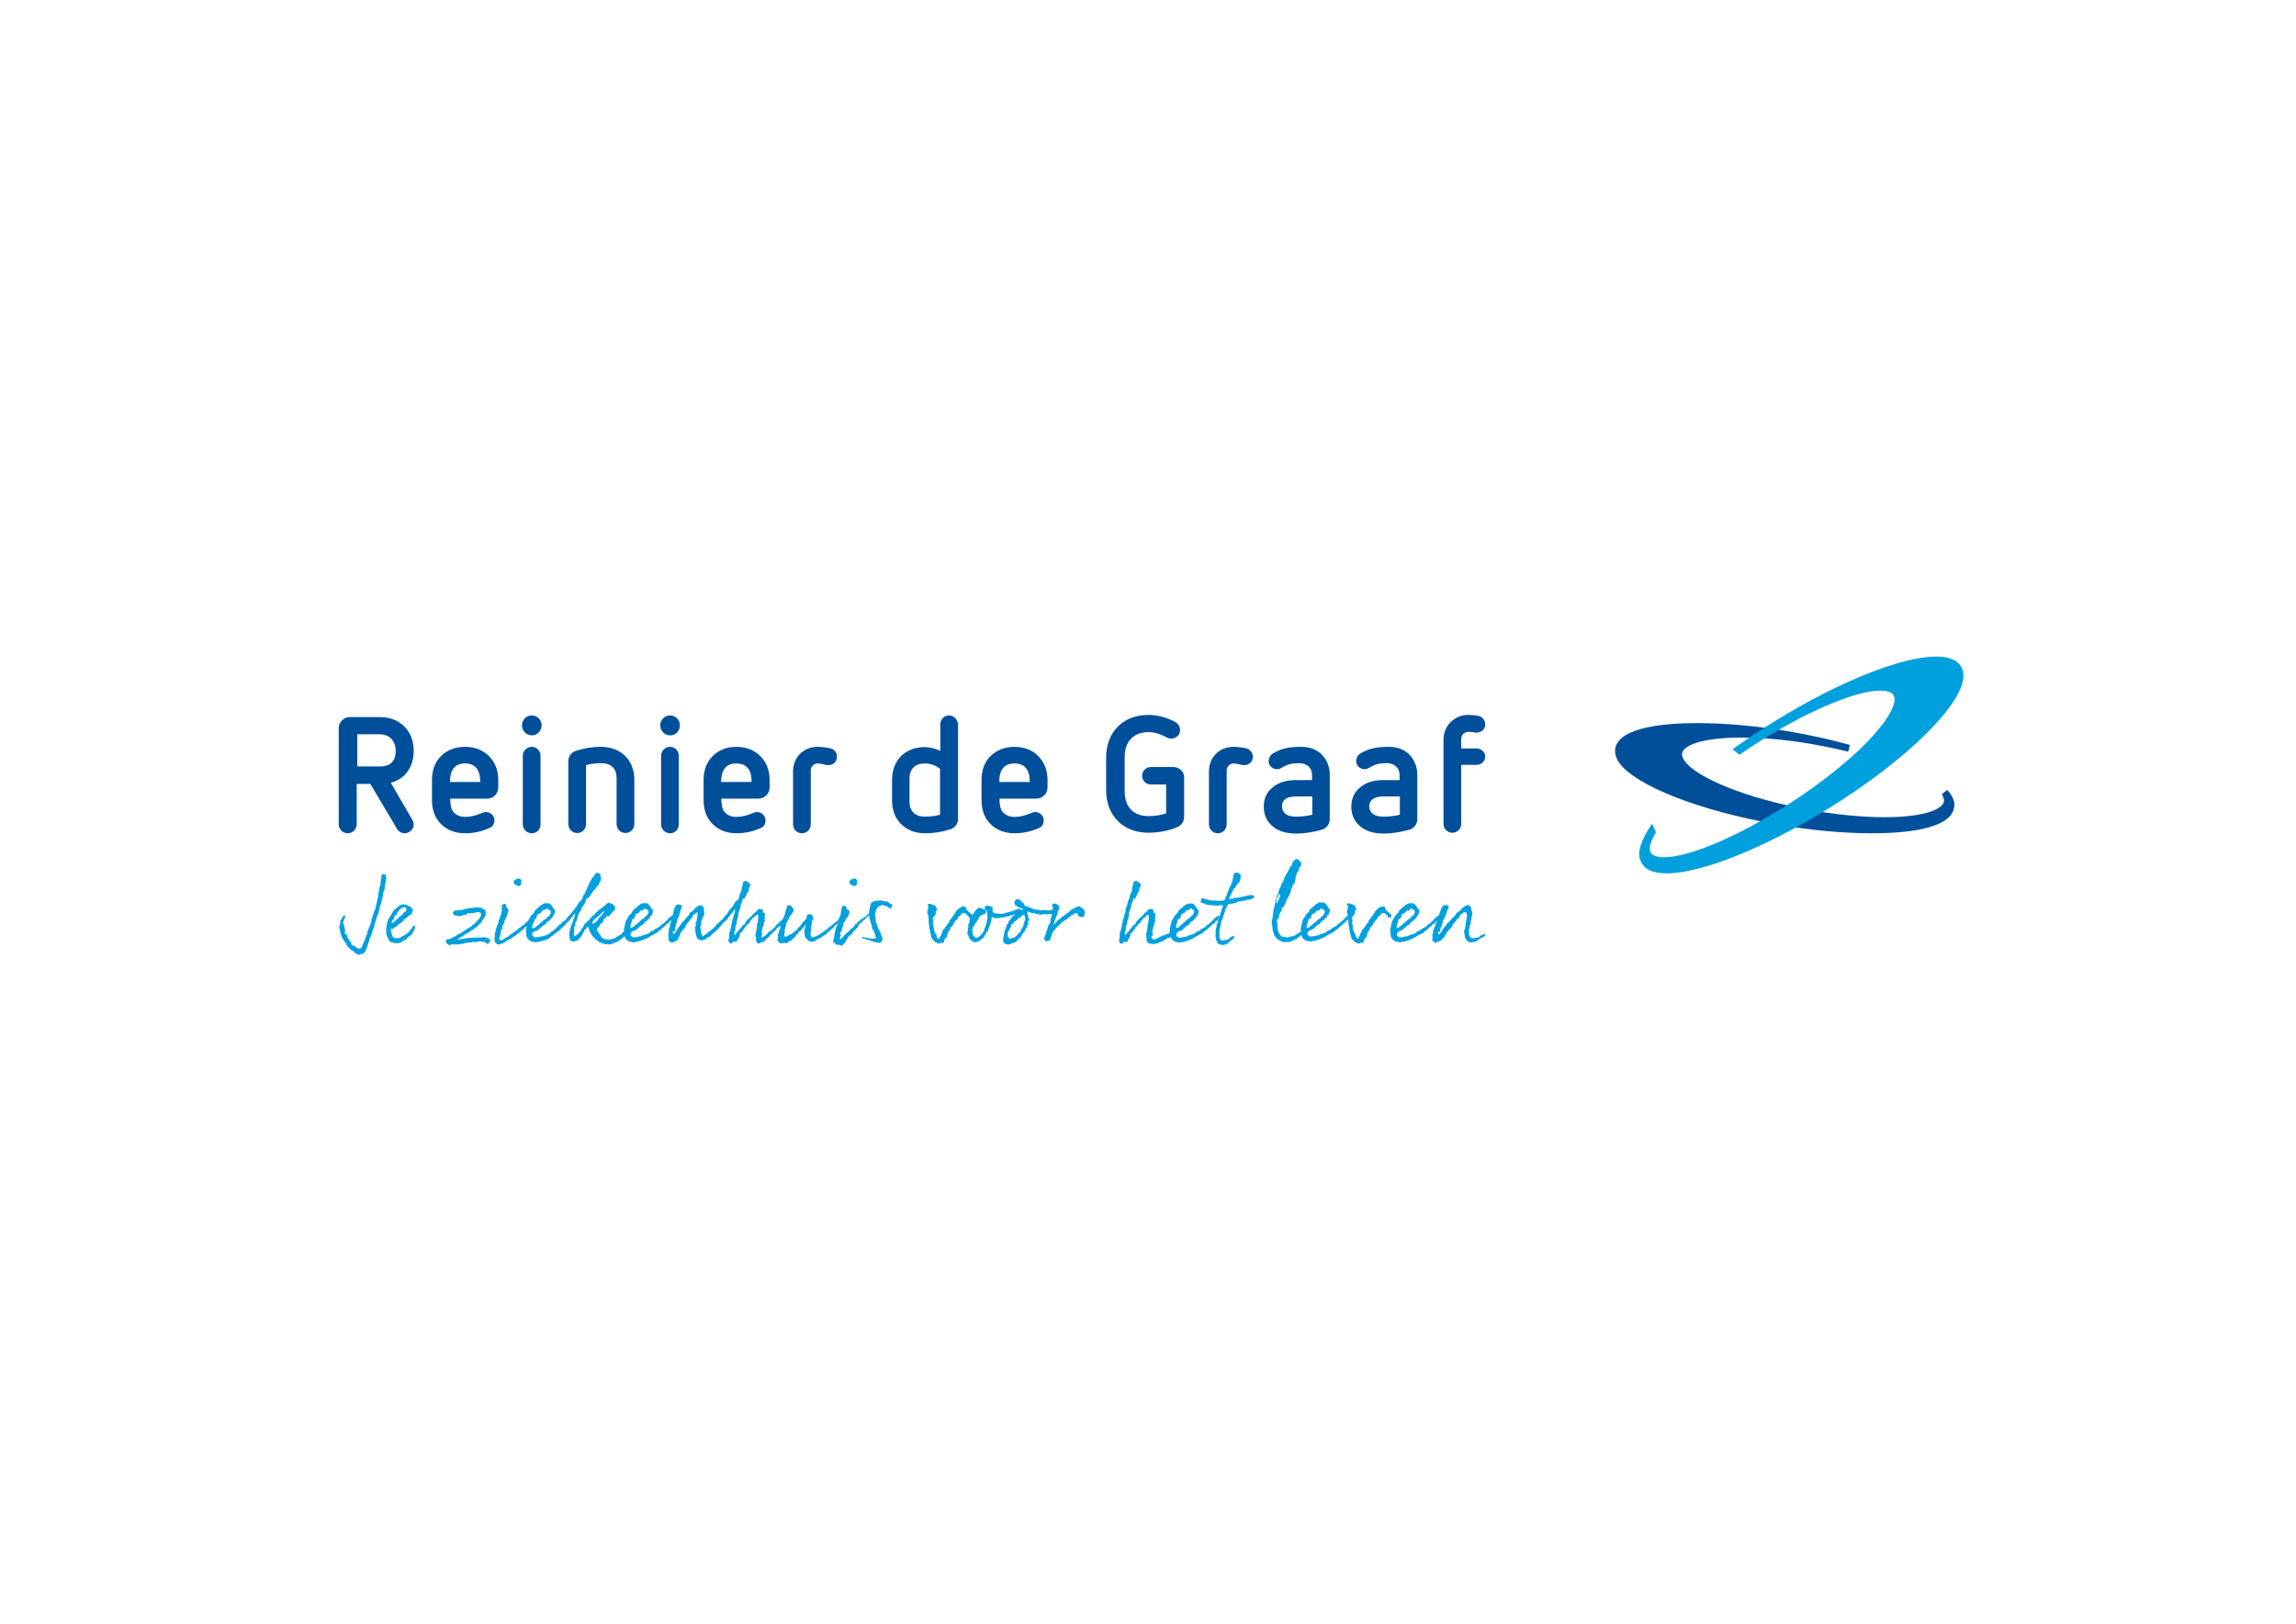 <?xml version="1.0" encoding="utf-8"?>
<!-- Generator: Adobe Illustrator 25.2.0, SVG Export Plug-In . SVG Version: 6.00 Build 0)  -->
<svg version="1.1" id="Laag_1" xmlns="http://www.w3.org/2000/svg" xmlns:xlink="http://www.w3.org/1999/xlink" x="0px" y="0px"
	 viewBox="0 0 841.9 595.3" style="enable-background:new 0 0 841.9 595.3;" xml:space="preserve">
<style type="text/css">
	.st0{fill:#004F9A;}
	.st1{fill:#00A0DE;}
</style>
<g>
	<g>
		<g>
			<g>
				<path class="st0" d="M143.3,287c2-0.6,3.7-1.5,5-2.8c2.2-2.2,3.4-5.3,3.4-8.9c0-3.6-1.2-6.8-3.5-9c-2.2-2.2-5.3-3.4-8.9-3.4h-11
					c-2.2,0-4.1,1.8-4.1,4v35.3c0,1.8,1.5,3.3,3.3,3.3c1.8,0,3.3-1.5,3.3-3.3v-14.8h5l9.8,16.5c0.6,1,1.6,1.6,2.8,1.6
					c1.7,0,3.3-1.5,3.3-3.2c0-0.5-0.2-1.2-0.5-1.7L143.3,287z M145.1,275.3c0,4.7-3.1,5.7-5.7,5.7H131v-11.8h8.4
					C142.9,269.3,145.1,271.7,145.1,275.3"/>
				<path class="st0" d="M170.5,273.8c-3.5,0-6.6,1.2-8.8,3.4c-2.2,2.2-3.3,5.2-3.3,8.7v7.5c0,3.5,1.1,6.5,3.3,8.7
					c2.2,2.2,5.2,3.4,8.8,3.4c3.2,0,6.3-0.7,9.1-2c1.1-0.5,1.7-1.5,1.7-2.8c0-1.6-1.4-3-3.1-3c-0.5,0-1,0.2-1.3,0.3
					c-2.4,1-4.4,1.5-6.3,1.5c-2,0-3.4-0.7-4.4-1.9c-0.8-1-1.1-2.6-1.1-4.8h13.6c2.2,0,4-1.8,4-4.1v-2.8c0-3.5-1.2-6.5-3.4-8.7
					C177.1,275,174.1,273.8,170.5,273.8 M170.5,279.9c3.7,0,5.6,2.2,5.6,6.8H165C165,282.1,166.9,279.9,170.5,279.9"/>
				<path class="st0" d="M195,262.3c-2,0-3.6,1.6-3.6,3.6c0,2,1.6,3.7,3.6,3.7s3.6-1.6,3.6-3.7C198.6,263.9,197,262.3,195,262.3"/>
				<path class="st0" d="M195,273.8c-1.8,0-3.3,1.5-3.3,3.3v25.1c0,1.8,1.5,3.3,3.3,3.3c1.8,0,3.2-1.4,3.2-3.3v-25.1
					C198.2,275.3,196.8,273.8,195,273.8"/>
				<path class="st0" d="M220.4,273.8c-3.2,0-6.3,0.5-9.3,1.5c-1.7,0.6-2.7,2.1-2.7,3.8v23c0,1.8,1.4,3.3,3.3,3.3
					c1.8,0,3.2-1.5,3.2-3.3v-21.6c1.9-0.5,3.8-0.7,5.6-0.7c3.6,0,5.6,2,5.6,5.5v16.8c0,1.8,1.4,3.3,3.2,3.3c1.8,0,3.3-1.4,3.3-3.3
					v-16.3c0-3.5-1.2-6.5-3.4-8.7C227,275,224,273.8,220.4,273.8"/>
				<path class="st0" d="M245.7,273.8c-1.8,0-3.3,1.5-3.3,3.3v25.1c0,1.8,1.5,3.3,3.3,3.3c1.8,0,3.2-1.4,3.2-3.3v-25.1
					C248.9,275.3,247.5,273.8,245.7,273.8"/>
				<path class="st0" d="M245.7,262.3c-2,0-3.6,1.6-3.6,3.6c0,2,1.6,3.7,3.6,3.7c2,0,3.6-1.6,3.6-3.7
					C249.3,263.9,247.7,262.3,245.7,262.3"/>
				<path class="st0" d="M270,273.8c-3.5,0-6.5,1.2-8.7,3.4c-2.2,2.2-3.3,5.2-3.3,8.7v7.5c0,3.5,1.1,6.5,3.3,8.7
					c2.2,2.2,5.2,3.4,8.7,3.4c3.2,0,6.3-0.7,9.1-2c1.1-0.5,1.6-1.5,1.6-2.8c0-1.6-1.4-3-3.1-3c-0.5,0-1,0.2-1.3,0.3
					c-2.3,1-4.4,1.5-6.3,1.5c-1.9,0-3.4-0.7-4.4-1.9c-0.8-1-1.1-2.6-1.1-4.8h13.6c2.2,0,4.1-1.8,4.1-4.1v-2.8c0-3.5-1.2-6.5-3.4-8.7
					C276.6,275,273.6,273.8,270,273.8 M270,279.9c3.7,0,5.6,2.2,5.6,6.8h-11.2C264.5,282.1,266.3,279.9,270,279.9"/>
				<path class="st0" d="M304.3,274.3c-1.7-0.3-3.1-0.5-4.5-0.5c-5.2,0-9,3.9-9,9v19.4c0,1.8,1.4,3.3,3.3,3.3c1.8,0,3.2-1.5,3.2-3.3
					v-19.8c0-1.4,1.2-2.5,2.5-2.5c0.9,0,1.9,0.2,2.9,0.5c0.5,0.1,0.7,0.1,1.1,0.1c1.8,0,3.1-1.3,3.1-3.1
					C306.9,275.9,305.9,274.6,304.3,274.3"/>
				<path class="st0" d="M348,262.3c-1.8,0-3.2,1.4-3.2,3.3v9.7c-1.8-0.9-3.9-1.4-5.6-1.4c-3.6,0-6.6,1.1-8.8,3.3
					c-2.1,2.1-3.3,5.1-3.3,8.7v7.5c0,3.5,1.1,6.6,3.3,8.7c2.2,2.2,5.2,3.4,8.8,3.4c3.1,0,6.3-0.5,9.4-1.5c1.7-0.6,2.7-2.1,2.7-3.8
					v-34.5C351.2,263.8,349.8,262.3,348,262.3 M333.5,285.4c0-3.5,2.1-5.5,5.6-5.5c2.1,0,4.1,0.7,5.6,2v16.8
					c-1.7,0.5-3.6,0.7-5.6,0.7c-3.5,0-5.6-2-5.6-5.5V285.4z"/>
				<path class="st0" d="M372,273.8c-3.5,0-6.5,1.2-8.8,3.4c-2.2,2.2-3.3,5.2-3.3,8.7v7.5c0,3.5,1.1,6.6,3.3,8.7
					c2.2,2.2,5.2,3.4,8.8,3.4c3.2,0,6.3-0.7,9.1-2c1.1-0.5,1.6-1.5,1.6-2.8c0-1.6-1.4-3-3.1-3c-0.5,0-0.9,0.2-1.3,0.3
					c-2.3,1-4.4,1.5-6.3,1.5c-1.9,0-3.4-0.7-4.4-1.9c-0.8-1-1.1-2.6-1.1-4.8H380c2.2,0,4.1-1.8,4.1-4.1v-2.8c0-3.5-1.2-6.5-3.4-8.7
					C378.6,275,375.5,273.8,372,273.8 M372,279.9c3.7,0,5.6,2.2,5.6,6.8h-11.2C366.4,282.1,368.3,279.9,372,279.9"/>
				<path class="st0" d="M430.2,281.2H422c-1.8,0-3.2,1.5-3.2,3.2c0,1.8,1.4,3.2,3.2,3.2h5.6v10.6c-2.1,0.7-4.3,1-6.4,1
					c-5.6,0-8.8-3.3-8.8-9.1v-12.6c0-5.7,3.3-9.1,8.8-9.1c2.3,0,5,1,6.5,1.9c0.5,0.3,1.1,0.5,1.7,0.5c1.8,0,3.3-1.3,3.3-3.1
					c0-1.2-0.6-2.3-1.6-2.9c-2.7-1.6-6.6-2.7-10-2.7c-9.3,0-15.5,6.3-15.5,15.6v12c0,9.3,6.2,15.6,15.5,15.6c3.7,0,7.8-0.8,10.7-2.1
					c1.4-0.6,2.4-2.1,2.4-3.7v-14.5C434.3,283,432.4,281.2,430.2,281.2"/>
				<path class="st0" d="M456.8,274.3c-1.7-0.3-3.1-0.5-4.5-0.5c-5.2,0-9,3.9-9,9v19.4c0,1.8,1.4,3.3,3.3,3.3c1.8,0,3.2-1.5,3.2-3.3
					v-19.8c0-1.4,1.2-2.5,2.5-2.5c0.9,0,1.9,0.2,2.9,0.5c0.5,0.1,0.7,0.1,1.1,0.1c1.8,0,3.1-1.3,3.1-3.1
					C459.3,275.9,458.3,274.6,456.8,274.3"/>
				<path class="st0" d="M477.2,273.8c-4.6,0-7.3,0.6-10.4,2.4c-1,0.6-1.6,1.7-1.6,2.9c0,1.6,1.4,2.9,3.1,2.9c0.5,0,1.2-0.2,1.8-0.6
					c2-1.2,3.5-1.6,6.3-1.6c2.8,0,4.7,1.7,4.7,4.3v1.9h-5.9c-3.6,0-6.5,0.9-8.6,2.7c-2.1,1.7-3.2,4.1-3.2,7c0,3,1.1,5.4,3.2,7.2
					c2.1,1.8,5,2.7,8.6,2.7c3.3,0,6.8-0.6,9.7-1.5c1.7-0.6,2.7-2.1,2.7-3.8v-16C487.7,279.2,484.4,273.8,477.2,273.8 M475.3,292h5.9
					v6.7c-1.9,0.5-4,0.7-5.9,0.7c-4.3,0-5.2-2.1-5.2-3.8C470,294,470.9,292,475.3,292"/>
				<path class="st0" d="M509.3,273.8c-4.6,0-7.3,0.6-10.4,2.4c-1,0.6-1.6,1.6-1.6,2.9c0,1.6,1.4,2.9,3.1,2.9c0.5,0,1.2-0.2,1.8-0.6
					c2-1.2,3.5-1.6,6.3-1.6c2.8,0,4.7,1.7,4.7,4.3v1.9h-5.9c-3.7,0-6.5,0.9-8.6,2.7c-2.1,1.7-3.2,4.1-3.2,7c0,3,1.1,5.4,3.2,7.2
					c2.1,1.8,5,2.7,8.6,2.7c3.3,0,6.7-0.6,9.7-1.5c1.7-0.6,2.7-2.1,2.7-3.8v-16C519.8,279.2,516.5,273.8,509.3,273.8 M507.4,292h5.9
					v6.7c-1.9,0.5-4,0.7-5.9,0.7c-4.4,0-5.3-2.1-5.3-3.8C502.1,294,503,292,507.4,292"/>
				<path class="st0" d="M541.4,274.4h-5.6v-3.6c0-1.3,1.2-2.5,2.5-2.5c1.3,0,1.9,0.1,2.3,0.2c0.3,0.1,0.5,0.1,0.8,0.1
					c1.8,0,3.2-1.3,3.2-3c0-1.6-1.1-2.9-2.7-3.2c-1.3-0.2-2.5-0.3-3.6-0.3c-5,0-9,4.1-9,9v30.9c0,1.8,1.4,3.3,3.3,3.3
					c1.8,0,3.2-1.5,3.2-3.3v-21.6h5.6c1.8,0,3.2-1.3,3.2-3.1C544.6,275.8,543.2,274.4,541.4,274.4"/>
				<path class="st0" d="M714,289.6l-2,1.6c0.7,1,0.9,1.9,0.8,2.7c-0.5,2.6-6.6,5.7-21.9,5.7c-8.5,0-18.4-1-28.5-2.9
					c-21.7-4-40.5-11.5-44.8-17.9c-0.7-1-0.9-1.9-0.8-2.7c0.5-2.6,6.6-5.7,21.9-5.7c8.5,0,18.4,1,28.5,2.9c3.5,0.7,7.1,1.4,10.5,2.3
					l0.6-2.5c-6.5-1.8-13.6-3.4-20.9-4.7c-12.4-2.2-24.6-3.3-35.1-3.3c-10.6,0-28.6,1.2-30,9.3c-0.3,1.7,0.2,3.4,1.4,5.2
					c5.9,8.4,29.6,17.7,57.7,22.6c12.4,2.2,24.5,3.3,35.1,3.3l0,0c10.6,0,28.6-1.2,30-9.3C717,294.1,716.1,291.9,714,289.6"/>
			</g>
			<g>
				<path class="st1" d="M719.1,244.4c-1.5-2.5-4.5-3.7-9.2-3.7c-12.5,0-35.6,9.2-58.8,23.5c-4.9,3-9.7,6.2-14.4,9.5l-1.4,1l2.5,2
					l0.8-0.5c1.4-1,2.8-1.9,4.3-2.9c18.5-12,37.2-20.1,46.6-20.1c1.7,0,3.9,0.3,4.8,1.6c1.4,2.2-0.6,8.1-10.5,18.1
					c-6.9,6.9-16.5,14.5-27,21.3c-18.5,12-37.2,20.1-46.6,20.1c-1.7,0-3.9-0.3-4.8-1.6c-0.9-1.4-0.4-3.8,1.5-7l0.3-0.6l-1.4-3.1
					l-1.3,2c-3.4,5.4-4.3,9.6-2.5,12.5c1.5,2.5,4.5,3.7,9.2,3.7c12.5,0,35.6-9.2,58.8-23.5c14.5-8.9,27.5-18.9,36.6-28
					C717.5,257.8,722,249.2,719.1,244.4"/>
			</g>
		</g>
	</g>
</g>
<g>
	<path class="st1" d="M139.6,323l0.3-1.1c0-0.2-0.2-0.3-0.2-0.4c0,0,0.2-0.2,0.2-0.2c0-0.1,0-0.3,0-0.4v-0.1c0,0,0,0,0,0
		c0-0.2,0.4-0.3,0.6-0.3c0.3,0,0.6,0,0.8,0.1c0.2,0.2,0.3,0.7,0.3,1.1c0,0.2-0.1,1.2-0.1,1.4l0.1-0.3l-0.2,0.6l-0.1,0.7l-0.2,0.5
		v0.4v0.3v0.5l-0.7,1.7l0,0.6c0,0,0,0.4,0,0.5c0,0.1-0.1,0.1-0.1,0.4v0.1c-0.3,0.4-0.4,1.9-0.7,2.5c0,0.1-0.2,0.3-0.2,0.3l-0.3,1.8
		c0,0.1,0-0.3,0-0.3c0,0.5-0.3,0.6-0.3,1.2v0.1c0,0.3-0.4,1.1-0.7,1.5v0.2c0,0.7-0.4,0.9-0.4,1.5c0,0,0,0.1,0,0.2
		c-0.5,0.7-0.4,1.8-0.7,2.4c-0.1,0.1-0.3,0.1-0.3,0.4c0,0.1-0.2,0.6-0.2,0.6c0,0.1,0,0.2,0,0.3c0,0.1-0.1,0.2-0.2,0.4v0.1
		c0,0.3-0.3,1.2-0.8,1.8c0,0.1,0,0.1,0,0.2c0,0.4-1,3.2-1.1,3.4c0,0.1-0.1,0-0.1,0.1v0.1c0,0-0.3,0.7-0.4,1.2c-0.6,0-0.7,0.7-1,0.7
		c-0.1,0-0.2-0.1-0.4-0.1c-0.4,0-0.6,0.4-0.9,0.4c-0.7,0-0.4-0.4-0.9-0.4c0,0-0.2-0.1-0.6-0.4c-0.1-0.2-0.4-0.3-0.4-0.4
		c0,0,0-0.1,0-0.2c-1.3-0.4-1.9-1.6-2.5-1.9c0,0,0-0.1,0-0.2c0-0.2-0.8-1.6-1.2-1.7c0-0.1,0-0.1,0-0.1c0-0.4-0.5-0.8-0.7-1.2
		c-0.1-0.3-0.1-0.6-0.2-1c-0.1-0.3-0.3-0.1-0.3-0.6c0-0.1,0-0.3,0-0.4c0-0.5-0.3-1-0.3-1s0-0.1,0-0.4c0-0.1-0.1-0.3-0.1-0.5v-0.1
		c0.1,0,0.3-1.1,0.4-1.1v-0.1c0-0.3-0.1-0.3-0.1-0.4c0-0.2,0.7-1.6,1.1-1.9c0,0,0-0.1,0-0.1c0-0.3,0.2-0.4,0.4-0.4
		c0.3,0,0.4,0.2,0.4,0.4c0,0.6-0.5,0.9-0.5,1.3c0,0.1,0,0.2,0.1,0.3c-0.4,0-0.4,0.4-0.4,0.7c0,0.2,0.3,0.6,0.3,0.7
		c0,0-0.1,0-0.1,0.1c0,0.3,0.2,0.3,0.3,0.7c0,0,0.1,0,0.1,0.1c0,0.1-0.1,0-0.1,0.1c0,0.2,0.2,0.4,0.2,0.7c0,0-0.1,0-0.1,0.1
		c0,0,0.1,0.1,0.2,0.4c0,0.3-0.2,0.3-0.2,0.7c0.1,0.1,0.1,0.2,0.1,0.4c0,0.3,0.6,0.1,0.7,0.3v0.1c0,0.4,0.2,0.5,0.2,0.7
		c0,0.1,0,0.1,0,0.3c0,0,0.5,0.4,0.5,0.6c0,0.1,0,0.1,0,0.3c0,0,0.8,0.8,0.8,0.8c0.1,0.4,0.2,1.2,0.6,1.2h0.2c0,0,0,0,0,0.1v0.1
		c0,0,0,0,0.1,0c0.1,0,0.2-0.2,0.4-0.2c0,0,0.4,0.8,0.7,0.8h0.1c0,0.1,0.6,0.4,0.8,0.4c0.1,0,0.2-0.1,0.3-0.1c0.1,0,0.2,0,0.2,0
		c0.6,0,1-1.9,1-1.4V346c0-0.1,0.3-0.3,0.3-0.6c0,0,0-0.1,0-0.1c0,0,0.4-0.9,0.5-0.9v-0.2c0-0.5,0.4-0.8,0.4-1.2c0,0,0-0.1,0-0.1
		c0-0.3,0.4-0.3,0.4-0.7v-0.3c0,0,0.1-0.1,0.1-0.4v-0.1c0.3-0.5,0.3-1.2,0.7-1.7c0-0.1,0.2-0.3,0.2-0.4v-0.1
		c0.1-0.1,0.5-1.7,0.5-1.6c0-0.1,0-0.2,0-0.3c0-0.3,0.4-1.1,0.6-1.9c0.2-0.2,0.3-1.2,0.7-2c0,0,0.2-0.1,0.2-0.3
		c0.1-0.1,0.2-2.2,0.6-2.3c-0.1-0.1-0.1-0.1-0.1-0.2c0-0.3,0.3-1.4,0.4-1.6c0.1-0.2,0-0.4,0.1-0.9c0-0.3,0.1-0.5,0.1-0.8
		c0.1-0.2,0.4-1.8,0.4-2.2c0-0.1,0.3-0.4,0.3-0.7"/>
	<path class="st1" d="M141.6,341.3c0-0.2,0-0.7,0-0.9l0.2-1.3c0-0.4,0.2-0.6,0.3-1v-0.4c0,0,0.3-0.6,0.8-1.6c0,0,0-0.1,0-0.1
		s0,0,0.1,0h0.1c0,0,0-0.1,0-0.1c0-0.1,0.1-0.1,0.1-0.1c0,0,0-0.1,0-0.1c0-0.1,0.3-0.2,0.4-0.6c0.9-1.8,1.1-1.5,2.3-2.6
		c0.2-0.1,0.4-0.4,0.5-0.4c0.1,0,0.3-0.3,0.5-0.3c0-0.1,0.2-0.2,0.4-0.2h0.3c0.1,0,0.4,0,0.4-0.1c0,0,0.3,0.2,0.5,0.2
		c0.1,0,0.2-0.1,0.4-0.1c0.2,0,0.7,0.6,0.7,0.5h0.1c0.2,0,0.4,0.2,0.4,0.2c0.1,0,0.1-0.1,0.1-0.1c0,0,1.3,0.9,1.2,1.6
		c0,0.3-0.1,0.4-0.2,0.4c0,0-0.1,0.5-0.1,0.4v0.1c0,0.2-0.1,0.2-0.1,0.4c0,0,0,0.1,0,0.1c-0.6,0-0.7,0.3-0.7,0.3c-0.1,0-0.1,0-0.1,0
		c-0.6,0.4-0.9,1-1.2,1c0,0-0.1,0-0.1,0c0,0.2-0.1,0.3-0.3,0.3h-0.1c-0.3,0.3-0.4,0.7-0.7,1c-0.2,0.2-0.7,0.1-0.7,0.5
		c0,0,0,0.1,0,0.1c-0.6,0-1.7,1.2-1.7,1.2v0.2H145c0,0-0.3,0.1-0.4,0.2v0.1c0,0.1-0.4,0.1-0.4,0.4v0.1c-0.3,0.1-0.8-0.2-0.9,0
		c0,0.2,0.1,0.4,0.1,0.6c0,0-0.1,0.2-0.1,0.3c0,0.2,0.3,0.1,0.3,0.4c0,0.1,0,0.3-0.1,0.4l0.3,0.4c0,0.1,0,0.2,0,0.3
		c0,0.1,0.2,0.1,0.2,0.3v0.1c0.2,0.4,1,0.6,1.7,0.6c1.5,0,1.5-0.9,2.5-1c0.2-0.1,0.3-0.3,0.4-0.5h0.1c0.6,0,0.5-0.6,1.1-0.6
		c0,0,0,0,0-0.1c0-0.2,0.2-0.1,0.2-0.3c0-0.1,0.4-0.4,0.4-0.4c0.1-0.4,0.7-0.7,0.6-0.7c0,0,0-0.1,0-0.1c0-0.1,0.4-1,0.9-1
		c0.4,0,0.3,0.6,0.1,1.3c0,0.1-0.1,0.3,0,0.3c-0.4,0.4-1,1.9-1.6,2.1c-0.9,0.7-1.2,0.9-1.2,1.2c0,0-0.6,0.3-0.6,0.4
		c-0.8,0.2-1.5,0.9-1.5,0.9c-0.3,0-0.8,0.3-1.2,0.3c-0.1,0-0.2,0-0.3-0.2c-0.1,0.1-0.2,0.2-0.2,0.3c-0.1-0.1-0.6-0.2-0.6-0.2
		c-0.1,0-0.1,0.1-0.2,0.1c0,0,0-0.1-0.1-0.1h-0.1c-0.9-0.5-0.9,0.1-1.6-0.8c-0.1-0.1-0.3-0.1-0.3-0.3c0-0.1,0.1-0.1,0.1-0.2
		c0-0.1-0.4-0.2-0.4-0.6c-0.2-0.1-0.1-0.6-0.4-0.7c-0.1-0.1,0.1-0.7-0.1-0.7C141.6,342,141.6,341.3,141.6,341.3z M147.1,333.1
		c0,0-0.1,0-0.2,0c-0.4,0.4-0.8,1-1.3,1.6v0.2c-0.1,1-1,0.4-1,1.1c0,0.2,0,0.3,0,0.5c0,0.2-0.2,0.2-0.2,0.3c0,0,0,0.1,0,0.1
		c-0.2,0.1-0.8,1-0.8,1.1c0,0,0,0.4,0.1,0.4c0.7,0,1.5-1.5,2.4-1.7c0.1-0.2,0.2-0.4,0.3-0.7c0.1,0,0.1,0,0.1,0
		c0.7,0,0.6-0.8,1.3-0.8c0,0,0,0,0-0.1c0.1-1,1.1-0.5,1.2-1.5c0-0.3,0-1-0.4-1c-0.6,0-1.2,0.1-1.4,0.3
		C147.2,333,147.3,333.1,147.1,333.1z"/>
	<path class="st1" d="M167.2,344.5c0.2,0,0.5-0.1,0.6-0.1c0,0,0,0.1,0.1,0.1c0.1,0,0.3-0.1,0.7-0.1c0,0,0.1,0,0.1,0
		c0.1,0,0.3-0.2,0.4-0.2c0,0.1,0.1,0.1,0.1,0.1c0.5,0,1-0.2,1.5-0.3c0.6,0,1.2-0.2,1.7-0.1h0.1c0,0,0-0.1,0.1-0.1
		c0.1,0,0.3,0,0.5,0.1c0.3,0,0.6-0.2,0.9-0.2l0.3,0.1c0-0.1,0.1-0.2,0.2-0.1c0.1,0,0,0.1,0.1,0.1c0,0,0.6-0.1,0.8-0.1
		c0.3,0,0.7,0.1,0.7,0.1c0.3,0,0.4-0.1,0.8-0.2c1.3,0,2.8,0.4,2.8,1.1c0,1.1-0.9,1.2-1,1.5c-0.2-0.1-0.1-0.6-0.5-0.6
		c-0.1,0-0.1,0.1-0.2,0.1c-0.1,0-0.1-0.2-0.2-0.3c0,0-0.1,0-0.1,0c-0.2,0-0.4-0.1-0.5-0.2c-0.1,0-0.3,0.1-0.5,0
		c-0.3,0-0.6-0.1-0.8-0.2c-0.3,0.1-0.3,0.3-0.6,0.3c-0.1,0-0.2,0-0.3,0c-0.2,0-0.4,0.1-0.7,0.1c-0.2,0-0.4-0.1-0.4-0.1
		c-0.1,0-0.1,0.1-0.1,0.1c-0.2,0-0.3-0.1-0.4-0.1c-0.3,0-0.8,0.3-0.6,0.2H173c0,0-0.1,0.1-0.3,0.1l-0.6-0.1c0,0,0,0.2,0,0.2
		c0,0-0.2-0.2-0.4-0.1c-0.2,0-0.8,0-1.1,0.1c-0.3,0.1-0.6,0.3-0.8,0.3h-0.3c-0.1,0-0.2,0.1-0.2,0.1c0,0,0-0.1-0.2-0.1
		c-0.4,0-0.3,0.2-0.6,0.2l-0.3,0c-0.4,0-0.7,0.1-1.5,0.1c-0.2,0-0.6,0-0.7-0.2h0c-0.1-0.1-0.1,0.1-0.2,0.1c0,0,0,0-0.1-0.1
		c-0.3,0,0,0.4-0.7,0.4c-0.4,0-0.6-0.1-1.2-0.7c0,0-0.3-0.4-0.3-0.7c0-1,1-0.7,1.5-0.9c0.2,0,0.4-0.3,0.7-0.3h0.2
		c0.2,0,0.1-0.3,0.3-0.4c0.6,0,1.3-0.6,1.2-0.6c0.3,0,0.4-0.4,0.7-0.4h0.2c0.1-0.1,0-0.2,0.3-0.3c0.6,0,0.9-0.5,1.2-0.7
		c0.4-0.3,0.7-0.5,0.9-0.5c0.5-0.6,1.4-0.7,1.8-1.3c0.9-0.1,0.6-0.4,0.8-0.7c0.6-0.1,1.1-0.7,1.1-0.7c0,0,0-0.2,0.1-0.2l0.1,0.1h0
		v-0.1c0,0,0.1-0.3,0.2-0.3c0.4-0.3,1.2-1.3,1.3-1.6c0-0.1,0.1-0.1,0.1-0.2v-0.1c0.1-0.1,0.1-0.1,0.1-0.3l0,0c0-0.1,0.2-0.2,0.2-0.4
		c0-0.6-0.9-0.7-0.9-0.8l-0.1,0h-0.2c-0.1,0-0.1,0-0.1-0.1c-0.3,0.1-0.4,0.2-0.6,0.3c-0.1,0-0.1-0.1-0.3,0c-0.3,0-0.2,0.1-0.6,0.1
		c-0.1,0-0.1,0-0.2,0c-0.1,0-0.2,0.1-0.4,0.1c-0.1,0-0.3,0-0.5,0c-0.1,0-0.1,0.1-0.1,0.1c-0.1,0,0-0.1,0-0.1c0,0-0.1,0.1-0.2,0.1
		c-0.2,0-0.5-0.1-0.8-0.2c-0.1,0-0.1,0.1-0.1,0.1c0,0.1,0,0.2,0,0.3c0,0.1,0,0.1-0.1,0.2l-0.2-0.1c-0.4,0-0.8,0.3-1,0.3
		c0,0,0,0-0.1-0.1c-0.2,0.1-0.6,0.4-0.7,0.4c-0.1,0-0.2-0.1-0.3-0.1c0,0-0.1,0-0.1,0c-0.1,0.1-0.5,0-0.6,0.2
		c-0.4-0.4-2.2,0.2-2.2-1.3c0-0.1,0.1-0.2,0.1-0.3v-0.1c0.1,0,0.3,0,0.2-0.2v-0.1h0.1c0.4,0,0.9-0.1,1.3-0.1h0.1
		c0.1,0,0.1-0.1,0.4-0.1c0.4-0.1,0.9-0.1,1.3-0.1c0.2-0.1,0.4-0.3,0.8-0.3c0,0,0,0,0.1,0c0,0,0.1,0,0.1,0c0-0.1,1-0.3,1-0.3
		c0.7-0.1,0.9-0.1,2.3-0.2c0.1,0,0.1-0.1,0.3-0.2c0.1,0,0.3,0.1,0.3,0.1c0,0,0.1-0.1,0.3-0.1c0.4,0.1,1.2,0,1.6,0.2
		c0.3,0,0.7,0.6,1.4,0.6c0.1,0.3,0.3,0.5,0.3,1.2c0,0-0.1,0-0.1,0.1c0,0.1,0.1,0.1,0.1,0.3l0,0.1h0c0,0-0.1,0-0.1,0
		c0,0,0.1,0,0.1,0.1c0,0.6-0.5,1.2-0.5,1.2c0,0.2-0.3,0.7-0.7,0.8c-0.1,1-0.7,1.3-0.7,1.3c-0.5,0.4-1.4,1.1-1.5,1.5h-0.1
		c-0.6,0-0.8,0.9-1.3,0.9c-0.3,0-1,0.7-1.1,0.7c-0.1,0-0.2,0.3-0.4,0.3h-0.1c-0.1,0-0.1,0.1-0.1,0.1c-0.2,0.1-0.6,0.4-0.7,0.4h-0.1
		c-0.1,0-0.1,0.2-0.1,0.2h-0.1c0,0-0.1,0-0.1,0s0,0,0,0.1v0h-0.1c-0.1,0-0.5,0.4-0.6,0.4h-0.1c-0.1,0-0.1,0.3-0.2,0.3
		c-1.5,0.3-0.9,0.9-1.2,0.8c-0.1,0-0.1-0.1-0.2-0.1c-0.1,0-0.4,0.2-0.4,0.4C167.1,344.5,167.2,344.5,167.2,344.5z"/>
	<path class="st1" d="M186,343.5c0.8-0.3,0.3-0.3,1.2-0.9c0.6-0.4,1.2-0.7,1.8-1.3h0.1c0.1,0,0.1-0.1,0.1-0.2
		c0.4-0.2,0.4,0.1,0.8-0.6h0.1c0.2,0,0-0.4,0.3-0.4c0.1,0,0.1,0,0.1,0.1c0.7-0.4,1.3-1.2,1.6-1.2c0.2-0.1,0.4-0.4,0.6-0.6
		c0.1-0.1,0.8-0.5,0.7-0.5h0.1c0-0.1,0-0.1,0-0.1c0-0.1,1-1.1,1.4-1.3v-0.1c0-0.3,0.3,0.1,0.3-0.1l0.4,0.1c-0.1,0.1-0.1,0.7-0.3,0.7
		c-0.1,0.1-0.1,0-0.2,0c0,0-0.1,0.1-0.1,0.1c-0.1,0.1,0.2,0.4-0.1,0.6c-0.2,0.1-0.4,0.1-0.4,0.2c0,0-0.6,0.7-0.8,1
		c-0.4,0.5-1.1,0.9-1.1,0.9c-0.3,0-0.5,0.5-0.6,0.8c-0.1,0.1-0.6,0.3-0.5,0.3h-0.1c-0.3,0.4-0.5,0.4-0.9,0.8v0.1
		c0,0.1-0.4,0.1-0.4,0.2v0.1c-0.1,0.2-0.7,0.2-0.7,0.5c-0.1,0.2-0.6,0.4-0.6,0.4c-0.8,0.4-1.6,1.2-1.5,1.1c-0.1,0.1-0.1,0.1-0.1,0.1
		v0c-0.2,0-0.3,0.1-0.5,0.1c-0.1,0-0.1,0.2-0.2,0.1c-0.5,0.4-0.3,0.1-0.7,0.4v0.1c-0.3,0-1.4,1.1-2,1c-0.3,0-0.4,0.2-0.4,0.2
		c0,0-0.1,0-0.2,0c-0.1-0.1-0.1,0.1-0.5,0.1c-0.4,0-0.6-0.5-1.1-0.7c0-0.3-0.2-0.6-0.2-0.7v-0.1c0-0.1-0.1-0.1-0.1-0.2
		c0-0.1,0.1-0.1,0.1-0.3c0-0.1-0.1-0.4-0.1-0.4c0-0.1,0.1-0.1,0.1-0.3c0,0,0,0,0-0.1c0-0.1,0.2-0.6,0-0.8c0.1-0.2,0-0.8,0.2-0.9
		c0.1,0,0.1-0.1,0.1-0.1c0-0.1,0-0.1,0-0.3c0-0.2,0.1-0.2,0.1-0.5v-0.2c0.1-0.3,0.3-0.6,0.4-1.1c0-0.1,0-0.2,0-0.3
		c0.1-0.2,0.2-0.3,0.4-0.4c0.2-0.9,0.1-1.8,0.8-2.3c0-0.2-0.1-0.3-0.1-0.4c0-0.2,0.5-0.9,0.5-1.3c0-0.1,0.1-0.1,0-0.3
		c0-0.1,0-0.2,0.1-0.4c0,0,0.3-0.6,0.2-0.6c0-0.1-0.3-0.4-0.2-0.5c0.1-0.1,0.1-0.8,0.1-0.8c0-0.2-0.1-0.3,0-0.5c0,0,0,0,0.1,0
		c0.1,0,0.3-0.3,0.4-0.3h0.1c0.1,0,0-0.1,0.1-0.1h0.3c0.5,0,0.8,0.2,0.6,0.9c0.2,0.3,0.5,0.9,0.8,1.1c0,0.2,0,0.6,0,0.9
		c-0.1,0.2-0.2,0.4-0.3,0.4c0,0.1,0,0.3,0,0.5c0,0.2-0.1,0.6-0.4,0.8l0,0c0,0,0.1,0.1,0,0.2c0,0.1,0,0,0,0.1c-0.1,0.2-0.4,0.8-0.6,1
		c-0.2,1-0.4,1.8-1,2.3c0,0.2,0.6,0.9,0,0.9c-0.1,0-0.2,0.4-0.3,0.4c-0.1,0.1,0,0.2-0.1,0.2h0c0,0.3,0,0.6-0.1,0.9
		c-0.1,0.4-0.1,0.9-0.3,1.5c0,0.3-0.1,0.1-0.2,0.5c0,0.3,0.1,0.4,0.3,0.7c0.1-0.1,0.4,0.1,0.4-0.1l0.3,0.1c0.7-0.4,0.7-0.7,1.1-0.7
		C185.2,343.8,186.1,343.5,186,343.5z M191.3,322.9c-0.1,0.2-0.3,0.1-0.3,0.4c0,0.1,0.3,0.1,0.3,0.3c0,0.1-0.1,0.1-0.2,0.3v0.2
		c0,0.3-0.3,0.4-0.5,0.7c-0.4,0-1,0.1-1.1-0.3h-0.3c-0.1,0,0-0.1-0.1-0.1c-0.1-0.1-0.2,0-0.3-0.1c-0.1,0-0.1-0.2-0.1-0.2
		c-0.4-0.3-0.3-0.5-0.3-1c0,0,0.4-0.6,0.6-0.6c0.1,0,0.1,0,0.1,0.1c0.1,0,0-0.3,0.1-0.3h0.1c0,0,0.3-0.1,0.3-0.2
		c0,0.1,0.1,0.1,0.4,0.1c0.1,0,0.5-0.2,0.7-0.2c0,0,0,0,0,0.1v0.1C190.8,322.3,191.2,322.7,191.3,322.9L191.3,322.9z"/>
	<path class="st1" d="M201.4,344c0.1,0.1-0.8,0.4-0.9,0.4c-0.3,0-0.4,0.2-0.6,0.3c0,0-0.5,0.1-0.6,0.1h0v0.1h-0.1
		c-0.1,0-0.1,0-0.4,0h-0.1c-0.2,0-0.3,0.3-0.6,0.3c0,0-0.1,0-0.1,0c-0.1,0-0.4,0.1-0.6,0.1c-0.1,0-0.2,0-0.3-0.1
		c-0.1,0.2-0.4,0.2-0.5,0.3c-0.3-0.1-0.9-0.1-1.2-0.2v0c0-0.1-0.1-0.1-0.2-0.1s-0.2,0-0.2,0.1v0c-0.3-0.1-0.3-0.3-0.6-0.4
		c-0.4-0.1-0.5-0.6-0.8-0.6c-0.3,0-0.2-0.8-0.4-0.9c-0.1-0.1-0.3,0-0.2-0.3c0.2-0.5-0.1-0.7-0.1-1.8v-0.5c0-0.6,0.2-1,0.4-1.7
		c0,0-0.1-0.1-0.1-0.2c0-0.1,0.3-0.4,0.3-0.7c0-0.2,0-0.7,0.1-0.7h0.2c0-0.1,0-0.1,0-0.1c0,0,0.1-0.1,0.1-0.4v-0.1
		c0.4,0,0.7-1,0.7-1.2c0.6-0.1,0.7-0.9,1-0.9c0,0,0.1,0,0.2,0c0-1,1.3-1.8,2.1-2.5c0.1-0.1,0.6-0.7,1.9-1.2c0,0,0.1,0.1,0.2,0.1
		c0.1,0,0.1-0.1,0.2-0.1c0,0,0.1,0.1,0.3,0.1c0,0,0.2-0.1,0.6-0.1c0.6,0,1.8,1.5,1.8,2c0.1,0.1,0.4,0.2,0.6,0.4c0,0.1,0,0.1,0,0.1v1
		c0,0.1-0.1,0.3-0.2,0.3h-0.1v0.1c0,0.3-0.1,0.4-0.1,0.7H203c-0.7,0-0.2,0.3-0.5,0.8h-0.1c0,0-1.1,1-1.1,1.1v0.1
		c-0.7,0-0.9,0.6-1.2,1c0,0.1-0.4,0.5-0.6,0.5h-0.1c-0.2,0-1.2,1-1.2,1c-0.2,0.2-1,0.9-1.2,0.9h-0.2c-0.1,0,0,0.1-0.1,0.1h-0.1v0.1
		c-0.1,0-0.4,0-0.5,0.1c-0.2,0.1-1,0.8-1,0.8c0,0.3,0.1,0.6,0.1,0.7c0,0.1,0.2,0,0.1,0c0.1,0.3,0.8,0.7,0.7,0.7c0.1,0,0.4,0.1,0.7,0
		c0.3,0,0.5,0,0.6,0c0.7-0.1,1.4-0.4,1.6-0.4c0.1,0,0.1,0,0.1,0.2c0.1,0,0.2-0.3,0.3-0.3h0.2c0,0,0.2-0.1,0.2-0.1l0,0
		c0,0,0.1,0,0.1,0c0,0,0.4-0.1,0.4-0.1l0.4-0.2c0.1,0,0.3-0.1,0.3-0.1c0.4,0,1-0.7,1-0.8c0.8-0.4,1.8-1.3,1.8-1.3
		c0.4-0.7,0.8-0.4,0.9-1c0,0,0-0.1,0-0.1c0.3-0.1,0.4-0.3,0.8-0.6h0c0,0,0.1,0,0.1,0c0.1,0,0.1-0.2,0.2-0.2c0.3-0.3,0.8-0.6,1-1
		c0.1,0,0.2,0,0.3,0h0.1c0.1-0.1,0.2-0.4,0.3-0.4c0.1,0,0,0,0.1-0.1c0,0,0,0,0,0v0.1c0-0.1,0-0.1,0-0.2l0,0h0.1c0,0,0.1-0.3,0.2-0.4
		c0,0,0.2-0.1,0.3-0.3c0,0,0.1,0,0.1-0.1c0-0.1,0.8-0.9,0.9-0.9c0-0.2,0.2-0.4,0.4-0.5c0,0,0.1,0,0.1,0c0,0,0,0,0-0.1
		c0,0,0-0.1,0-0.1c0,0,1.2-1.4,1.2-1.5c0,0,0.2-0.3,0.2-0.3c0.5-0.2,0.3-0.5,0.6-0.8l0.3-0.5c0.1-0.2,0.4-0.6,0.4-0.7
		c0-0.1,0.1,0.1,0.1-0.1l0,0c0.1,0,0.5-0.6,0.6-0.4c0,0,0.1,0,0.1,0v-0.1c0,0,0.1,0,0.3,0.1c0.3,0,0.6,0.1,0.5,0.7
		c-0.5,0.6,0.2,0.4-0.4,0.6c0,0.2,0,0.3-0.1,0.4c-0.1,0.1-0.4,0.3-0.6,0.6c-0.1,0.1-0.4,0.4-0.3,0.5c0.1,0-0.1,0.1-0.3,0.4
		c-0.1,0-0.1,0.1-0.2,0.1c0,0-0.1,0-0.1,0v0.1c-0.1,0-0.6,0.7-0.6,0.7c-0.1,0-0.2,0-0.2,0.1c0,0.3,0,0.1,0,0.3c0,0.3-0.7,0-0.7,0.6
		c-0.4,0.1-0.3,0.7-0.8,0.9c0,0-0.1,0.1,0,0.1c-0.1,0.2-0.3,0.2-0.3,0.3c0,0-0.1,0.1-0.1,0.1v0.1c-0.1,0.2-0.3,0.5-0.7,0.9h-0.1
		c0,0.1-0.3,0.2-0.4,0.5v0c-0.2,0-0.6,0.3-0.6,0.5l0,0.1c0,0.1-0.1,0-0.1,0c-0.1,0-0.1,0.3-0.2,0.4c-0.1,0.1-0.4,0.1-0.5,0.3
		c0,0.1,0,0.1,0,0.1c0,0,0,0-0.1,0c0,0.2-0.2,0.1-0.2,0.2v0.1c-0.3,0-0.3,0.3-0.5,0.4c-0.3,0.3-1,1.2-1.1,1
		c-0.1,0.1-0.5,0.2-0.6,0.5c0,0-0.1,0-0.1,0c-0.2-0.1,0,0.2-0.2,0.1l0-0.1v0.1c0,0-0.1,0.1-0.1,0.1c-0.7,0.6-1.3,1.2-1.9,1.4
		C201.9,343.5,201.3,343.9,201.4,344z M200.3,333c-0.1,0.1,0,0.3-0.1,0.4c-0.1,0-0.2,0-0.3,0.1c-0.2,0.1-0.3,0.1-0.4,0.1
		c-0.2,0-0.1,0.1-0.3,0.1c-0.3,0-0.7,0.9-1.1,1.1c-0.4,0-0.4,0.3-0.8,0.3c-0.1,0.1-0.4,0.3-0.4,0.5c0,0.2,0,0.3,0,0.4
		c0,0.3-0.3,0.1-0.3,0.3v0.2c0,0.4-0.1,0.5-0.4,0.5c-0.3,0-0.4,1-0.4,1.2c0,0.1-0.6,0.6-0.5,0.8c-0.1,0.4-0.2,0.7-0.2,1.3
		c0.1,0,0.4,0,0.5,0c0.6,0,1.6-1.2,1.9-1.3c0.8-0.6,1.6-1.4,1.7-1.5c0.2-0.2,0.6-0.6,0.9-0.6h0.2c0.2-0.9,1.3-1.1,1.3-1.5
		c0-0.4,0.4-0.4,0.4-0.6c0-0.1-0.1-0.2-0.1-0.3c0-0.2,0.1-0.3,0.1-0.4c0-0.3-0.5-0.5-0.9-0.6c0,0.1-0.1-0.4-0.1-0.3c0,0-0.1,0-0.1,0
		C200.5,333.3,200.5,332.9,200.3,333z"/>
	<path class="st1" d="M214.9,329.5c0,0.7-0.3,1.6-0.6,1.9c0,0,0,0.1,0,0.1h-0.1c-0.1,0-0.4,0.7-0.5,0.8c-0.1,0.1-0.3,0.2-0.4,0.4
		v0.3c0,0.5-0.5,0.6-0.5,1c0,0.1,0,0.1,0,0.2c-1,0.4-1,3.6-1.8,3.9c0,0.1,0,0.3,0,0.4c0,0.6-0.3,1.3-0.6,1.7
		c0.1,0.1,0.1,0.2,0.1,0.3c0,0.1,0,0.2,0,0.3c0,0.2,0.1,0.4,0.1,0.7c0,0.1-0.2,0.3-0.2,0.6c0,0,0.1,0,0.1,0.1c0,0.1-0.1,0.1-0.1,0.1
		c0,0.4,0.1,0.7,0.5,0.9c0.5-0.2,0.6-0.7,1.2-0.9c0-0.2,0.3-0.3,0.3-0.5v-0.1h0c0.1,0,0.2-0.1,0.2-0.1v-0.1c0.1-0.1,0.4-0.1,0.4-0.2
		c0,0,0-0.1,0-0.1c0-0.2,0.2-0.3,0.2-0.4c0,0,0,0-0.1-0.1c0.1-0.2,0.7-0.6,0.7-0.7c0-0.5,0.4-0.4,0.4-1c3-3,1.8-1.5,2.2-2.4h0.1
		c0.3,0,0.1-0.4,0.4-0.4h0.1c0-0.3,0.2-0.2,0.2-0.4v-0.1c0.3,0,0.3-0.2,0.6-0.2h0.1c0.2-1,1.5-1.3,1.9-2.1c0.4,0,0.8-0.6,0.9-0.6
		c0.2,0,0.4-0.5,0.5-0.5c0.5,0,0.8-0.6,0.8-0.6c0.1-0.1,0.4-0.1,0.3-0.2c0.2,0,0.1-0.3,0.3-0.3h0.1c0.2,0,0.2-0.3,0.6-0.3
		c0.4,0,0.6,0.5,1.2,0.5c0.1,0,0.1,0,0.2,0c0.1,0.4,0.6,0.7,0.7,0.9c0.1,0.1,0.2,0.3,0.3,0.4c0,0.1-0.3,0.1-0.3,0.1
		c0.2,0.1,0.1,0.4,0.3,0.4c0,0-0.3,0.3-0.3,0.5c0,0,0,0.1,0,0.1c-0.1,0-0.2,0.2-0.4,0.2c0,0-0.1,0-0.1,0c-0.6,0.8-1.2,1.5-1.9,2.1
		c-0.4,0-0.3-0.4-0.5-0.4c-0.1,0-0.2,0.1-0.2,0.2c0,0.1,0,0.2,0,0.3c0,0.3-0.3,0.4-0.3,0.8c-0.2,0,0-0.4-0.2-0.4
		c-0.6,0.1-0.3,1-0.7,1.2v0.1c0,0.6-1.1,0.7-1.1,1.1c0,0.3-0.4,0.6-0.4,0.9h-0.1c-0.5,0-0.6,0.5-0.6,0.9c0,0.5,0.6,1.3,1,1.7
		c0,0,0.4,0.4,0.4,0.5v0.1c0,0.1,0,0.1,0.1,0.1c0,0,0,0.1,0,0.2c0,0,0.1,0,0.1,0c0.2,0.5,0.1,0.3,0.6,0.6c0,0,0,0.1,0.1,0.1h0.1
		c0.1,0,0,0.1,0.1,0.1h0.2c0.1,0,0.9,0.3,0.8,0.3c0.2,0,0.3-0.2,0.5-0.2c0.1,0.2,0.5,0.1,0.6,0.3c0.9-0.4,1.8-0.6,1.8-0.6
		c0.4-0.1,0.6-0.4,0.9-0.6c0.2-0.1,0.4-0.1,0.6-0.2c0.1-0.1,0.1-0.2,0.3-0.3c0.2-0.1,0.3,0.1,0.9-0.6v-0.1c0,0,0,0,0,0h0
		c0.3-0.3,0.5-0.6,0.6-0.6h0.1c0.4,0,0.9-1.3,1.6-1.4c0,0,0,0,0-0.1c0-0.3,0.1-0.6,0.4-0.6c0.3,0,0.4,0.2,0.5,0.4
		c0.1,0.6,0,0.1,0,0.6c0-0.1-0.1,0.4-0.1,0.4c-0.6,0-1,1.4-1.5,1.4h-0.1c-0.1,0-0.1,0.1-0.1,0.3c0,0,0,0.1,0,0.2
		c-0.1,0.1-0.2,0.1-0.3,0.2c-0.1,0.1,0.1,0.1-0.3,0.4c-0.4,0.3-0.8,0.7-1.2,1.1c-0.1,0.1-0.3,0-0.4,0.1c0,0.1,0,0.2-0.1,0.3
		c-0.2,0.1-0.6,0-0.7,0.4c-0.5,0.1-0.7,0.2-1.2,0.4c-0.4,0.3-1.8,0.6-1.8,0.6h0c-0.1,0-0.4-0.2-0.7-0.2c-0.4,0-0.6,0.1-0.8,0.1
		c-0.3-0.1-0.5-0.3-0.9-0.3c0,0-0.1,0-0.1,0v0c0-0.3-0.6-0.2-0.9-0.3c-0.1-0.1-1.1-0.9-1.6-1.2c-0.8-1.2-1.2-1-1.2-1.3
		c-0.1-0.5-0.8-1-0.8-1.3c0-0.1-0.1-0.2-0.2-0.3V341c0,0-0.1-0.1-0.2-0.2v-0.1c0,0-0.3-0.6-0.4-1c-0.4,0.3-0.8,0.8-0.8,1
		c-0.3,0.1-0.6,0.2-0.6,0.4c0,0.1,0.1,0.2,0.1,0.4c-0.1,0-0.1,0.2-0.2,0.2h-0.1c0,0,0,0,0,0v0.1c0,0.1-0.3,0.1-0.3,0.2
		c0,0.1-0.1,0.1-0.1,0.2c0,0.1,0.1,0.2,0.1,0.3c-0.5,0.3-0.4,1-1.2,1.4c0,0,0,0.1,0,0.1c0,0-0.6,0.6-0.6,0.6H212
		c0,0-0.1,0.1-0.1,0.1c-0.3,0.1-0.7,0.2-1.2,0.4h-0.1c-0.2,0-0.1,0.1-0.3,0.1c-0.4,0-1.3-0.3-1.3-0.6c0-0.1,0-0.4,0-0.5
		c0-0.4-0.2-0.2-0.2-0.4c0-0.1,0-0.5,0-0.8c0-0.3-0.1-0.3-0.1-0.4c0,0,0-0.4,0.2-0.4c-0.1-0.1-0.1-0.3-0.1-0.4
		c0-0.2,0.1-0.4,0.1-0.5c0,0,0-0.1,0-0.1c0,0,0.1-0.2,0.2-0.3c0,0,0-0.1,0-0.1l0,0c0.2-0.1,0.1-1,0.3-1.2c0.1-0.2,0.1-0.4,0.4-0.9
		c0,0,0-0.1,0-0.2c0-0.4,0.2-0.6,0.4-0.8c0-0.7,0.3-1,0.5-1.6c0,0,0.1-0.4,0.1-0.5c0-0.1,0.1-0.4,0.2-0.5c0,0,0-0.1,0-0.1
		c0,0,0.1-0.5,0.4-0.8v-0.1c0-0.4,0.5-0.5,0.5-1.1c0.1-0.1,0.1-0.5,0.5-0.9v-0.3c0-0.4,0.3-0.7,0.5-1c0.1-0.8,0.5-1,0.8-1.8
		c0,0,0.1-0.5,0.1-0.6c0.5-0.5,0.8-0.6,0.8-1.3c0.2-0.1,0.3-0.8,0.4-0.8c0.3,0,0.3-1.2,0.7-1.4c0.2-1.2,1.1-1.8,1.4-3
		c0.7-0.2,0.9-1,1.3-1.7c0.3,0,0.5-0.1,0.7-0.1c0.4,0,1.1,0.4,1.1,0.6c0,0.2-0.1,0.3-0.1,0.6c0,0.3,0.4,0.2,0.4,0.5
		c-0.2,0.1-0.2,0.9-0.2,0.9c0,0,0,0.1,0,0.3c-0.5,0.4-0.9,1.7-0.8,1.6c0,0,0,0,0,0c0,0,0,0.1,0,0.1c-0.3,0-0.9,0.7-0.9,0.6
		c0,0.1,0.1,0.1,0.1,0.2c0,0.4-1,0.7-1,1.2c0,0.1-0.4,0.1-0.4,0.4c0,0.2-0.6,0.8-0.7,0.9v0.1c0,0.6-0.5,0.5-0.6,0.9
		c-0.1,0.6-0.9,0.1-0.9,0.9C215.2,329.7,214.9,329.4,214.9,329.5z M221.2,334.2c-0.4,0.3-0.8,0.8-0.9,0.9c-0.1,0.1-0.4,0.4-0.4,0.4
		h-0.1c-0.1,0,0,0.4-0.3,0.4c-0.2,0-0.3,0.2-0.4,0.3c-0.3,0.2-0.3,0-0.7,0.5c-0.6,0.6-1.2,1-1.2,1.8h0.1c0.1,0,0.2,0.1,0.4,0.1
		c0.3,0,0.6-0.7,0.9-0.7c0.1,0,0.2-0.3,0.3-0.3h0.1c0.1,0,0-0.2,0.1-0.2h0c0.1-0.5,0.6-0.7,0.7-1.2h0.1c0.4,0,1-1.1,1-1.1
		c0.1-0.2,0.6-0.5,0.6-0.9c0-0.1-0.2-0.1-0.3-0.1C221.4,334.2,221.3,334.1,221.2,334.2z"/>
	<path class="st1" d="M228.8,341.3v-0.5c0-0.6,0.2-1,0.4-1.7c0,0-0.1-0.1-0.1-0.2c0-0.1,0.3-0.4,0.3-0.7c0-0.2,0-0.7,0.1-0.7h0.2
		c0-0.1,0-0.1,0-0.1c0,0,0.1-0.1,0.1-0.4v-0.1c0.4,0,0.7-1,0.7-1.2c0.6-0.1,0.7-0.9,1-0.9c0,0,0.1,0,0.2,0c0-1,1.3-1.8,2.1-2.5
		c0.1-0.1,0.6-0.7,1.9-1.2c0,0,0.1,0.1,0.2,0.1c0.1,0,0.1-0.1,0.2-0.1c0,0,0.1,0.1,0.3,0.1c0,0,0.2-0.1,0.6-0.1c0.6,0,1.8,1.5,1.8,2
		c0.1,0.1,0.4,0.2,0.6,0.4c0,0.1,0,0.1,0,0.1v1c0,0.1-0.1,0.3-0.2,0.3h-0.1v0.1c0,0.3-0.1,0.4-0.1,0.7h-0.1c-0.7,0-0.2,0.3-0.5,0.8
		h-0.1c0,0-1.1,1-1.1,1.1v0.1c-0.7,0-0.9,0.6-1.2,1c0,0.1-0.4,0.5-0.6,0.5h-0.1c-0.2,0-1.2,1-1.2,1c-0.2,0.2-1,0.9-1.2,0.9h-0.2
		c-0.1,0,0,0.1-0.1,0.1h-0.1v0.1c-0.1,0-0.4,0-0.5,0.1c-0.2,0.1-0.7,0.7-0.7,0.7c0,0.3-0.1,0.6-0.1,0.8c0,0.1,0.2,0,0.1,0
		c0.1,0.3,0.7,0.7,0.7,0.7c0.1,0,0.4,0.1,0.7,0c0.3,0,0.5,0,0.6,0c0.7-0.1,1.4-0.4,1.6-0.4c0.1,0,0.1,0,0.1,0.2
		c0.1,0,0.2-0.3,0.3-0.3h0.2c0,0,0-0.1,0-0.1l0,0c0,0,0.1,0,0.1,0s0,0,0-0.1c0.7-0.1,1.1-0.4,1.5-0.4h0.1c0,0,0.7-0.4,1-0.5
		c0.3-0.2,0.2-0.6,0.9-0.6c0.4-0.3,0.9-0.3,1.2-0.9c0,0,0.1,0,0.1,0c0.1,0,0.2-0.1,0.3-0.1h0.1c0,0,0,0,0,0v-0.1
		c0.1,0,0.6-0.4,0.7-0.4h0.1c0.2,0,1.1-1,1-1h0.2c0,0,0,0,0-0.1s0,0,0.1,0h0.1h0c0.1,0,1.3-1.2,1.3-1.2h0.1c0,0,0,0,0,0v-0.2h0.1
		c0,0,0.6-0.4,0.7-0.9c0.6,0,1-0.9,1-0.8c0.1,0,0.2,0.1,0.3,0.1c0.1,0,0.3-0.1,0.4-0.1c0,0.1,0.1,0.1,0.1,0.1c0.3,0.1-0.9,1-0.4,1
		c0,0-0.1,0.4-0.1,0.3c0,0-0.4,0.4-0.4,0.4c-1,0.3-0.2,0.4-0.6,0.4c-0.1,0.1-0.3,0.7-0.6,0.7h-0.1c0,0-0.7,0.4-0.7,0.5
		c0,0.1,0,0.1,0,0.1c0,0.2-0.3,0.3-0.4,0.4c-0.3,0.2-0.6,0.5-0.6,0.5c-0.3,0-0.5,0.4-0.6,0.7c-0.4,0-0.4,0.3-0.8,0.5
		c-0.1,0-0.1,0-0.1,0c-0.4,0-0.3,0.6-0.6,0.6c-0.2,0-0.4,0.3-0.6,0.4c-0.5,0-1.4,0.7-1.4,0.7c-0.5,0.1-0.3,0-0.7,0.4h-0.1
		c-0.2,0-0.4,0.4-0.6,0.4h-0.1v0.1h-0.2c-0.1,0,0,0.1-0.1,0.1l-0.1,0l0,0c0,0.1,0,0.1,0,0.1h-0.2v0.1h-0.1c0,0-0.6,0.1-0.6,0.2
		c0,0,0,0.1,0,0.1c-0.1,0-0.1,0-0.2,0c-0.3,0-0.4,0.2-0.6,0.3h-0.2v0.1h-0.1c-0.1,0-0.1,0-0.4,0h-0.1c-0.2,0-0.3,0.3-0.6,0.3
		c0,0-0.1,0-0.1,0c-0.1,0-0.4,0.1-0.6,0.1c-0.1,0-0.2,0-0.3-0.1c-0.1,0.2-0.4,0.2-0.5,0.3c-0.3-0.1-0.9-0.1-1.2-0.2v0
		c0-0.1-0.1-0.1-0.2-0.1s-0.2,0-0.2,0.1v0c-0.3-0.1-0.3-0.3-0.6-0.4c-0.4-0.1-0.5-0.6-0.8-0.6c-0.3,0-0.2-0.8-0.4-0.9
		c-0.1-0.1-0.3,0-0.2-0.3C229.1,342.6,228.8,342.3,228.8,341.3z M236.3,333c-0.1,0.1,0,0.3-0.1,0.4c-0.1,0-0.2,0-0.3,0.1
		c-0.2,0.1-0.2,0.4-0.4,0.4c-0.2,0-0.2-0.2-0.4-0.2c-0.3,0-0.7,0.9-1.1,1.1c-0.4,0-0.4,0.3-0.8,0.3c-0.1,0.1-0.3,0.5-0.3,0.6
		c0,0.2,0,0.3,0,0.4c0,0.3-0.3,0.1-0.3,0.3v0.2c0,0.1-0.3,0.3-0.4,0.4c-0.1,0-0.1-0.1-0.2-0.1c-0.3,0-0.4,1-0.4,1.2
		c0,0.1-0.3,0.6-0.3,0.8c-0.1,0.4-0.2,0.7-0.2,1.3c0.1,0,0.2,0,0.3,0c0.6,0,1.6-1.2,1.9-1.3c0.8-0.6,1.6-1.4,1.7-1.5
		c0.2-0.2,0.6-0.6,0.9-0.6h0.2c0.2-0.9,1.3-1.1,1.3-1.5c0-0.4,0.4-0.4,0.4-0.6c0-0.1-0.1-0.2-0.1-0.3c0-0.2,0.1-0.3,0.1-0.4
		c0-0.3-0.5-0.5-0.9-0.6c0,0.1-0.1-0.4-0.1-0.3c0,0-0.1,0-0.1,0C236.5,333.3,236.5,332.9,236.3,333z M243.2,338.7L243.2,338.7
		L243.2,338.7z"/>
	<path class="st1" d="M258.8,342.5c0.7-0.3,0.3-0.3,1.1-0.9c0.5-0.3,1.1-0.7,1.6-1.2c0.4-0.7,0.9-0.5,0.9-1c0,0,0-0.1,0-0.1
		c0.3-0.1,0.4-0.3,0.7-0.7h0.1c0.2,0,0.2-0.2,0.2-0.2c0.4-0.3,0.8-0.6,0.9-1c0.1,0,0.2-0.1,0.3-0.1c0,0,0,0,0.1,0
		c0.1,0,0.2-0.4,0.3-0.3c0,0,0,0,0-0.1c0,0,0,0,0,0c0,0,0,0,0,0.1v-0.2l0,0h0.1c0,0,0.2-0.3,0.3-0.4c0,0,0.2-0.1,0.2-0.3
		c0,0,0.1-0.1,0.1-0.1c0-0.1,0.8-0.8,0.9-0.9c0-0.2,0.2-0.4,0.3-0.6c0,0,0.1,0,0.1,0c0,0,0,0,0-0.1c0,0,0-0.1,0-0.1
		c0,0,1.2-1.4,1.2-1.5c0,0,0.3-0.3,0.3-0.3c0.5-0.2,0.3-0.4,0.5-0.8l0.3-0.5c0.1-0.1,0.4-0.6,0.4-0.7c0-0.2,0.1,0.1,0.1-0.1l0,0
		c0.1,0,0.4-0.4,0.6-0.3c0,0,0.1,0,0.1,0v-0.1c0.1,0,0.2,0,0.3,0c0.3,0,0.6,0.1,0.5,0.7c-0.5,0.6,0.2,0.4-0.3,0.6
		c-0.1,0.2,0,0.3-0.1,0.4c0,0.1-0.4,0.4-0.6,0.6c-0.1,0.1-0.4,0.4-0.3,0.5c0.1,0-0.1,0.1-0.3,0.4c-0.1,0-0.1,0.2-0.1,0.1
		c0,0-0.1,0-0.1,0v0.1c-0.1,0-0.5,0.7-0.6,0.7c-0.1,0-0.2,0-0.2,0.1c-0.1,0.3,0,0.1,0,0.3c0,0.3-0.7,0-0.6,0.6
		c-0.4,0.2-0.3,0.8-0.8,0.9c0,0,0,0.1,0,0.1c0,0.2-0.3,0.2-0.2,0.3c0,0-0.1,0.1-0.1,0.1v0.1c-0.2,0.2-0.4,0.5-0.7,0.8l-0.1,0.1
		c0,0.1-0.4,0.2-0.4,0.4v0c-0.2,0-0.6,0.4-0.6,0.5l0,0.1c0,0.1-0.1,0-0.1,0c-0.1-0.1-0.1,0.3-0.2,0.4c-0.1,0.1-0.4,0.1-0.5,0.3
		c0,0.1,0,0.1,0,0.1c0,0,0,0,0,0c0,0.1-0.1,0.1-0.1,0.2v0.1c-0.3,0-0.4,0.4-0.6,0.5c-0.3,0.3-1,1.1-1,1c-0.1,0.3-1,0.9-1,1
		c-0.7,0.4-1.3,1.2-1.3,1.2c0,0-0.1,0.1-0.1,0.1h0c-0.2,0-0.3,0.1-0.5,0.1c-0.1,0-0.1,0.2-0.1,0.1c-0.4,0.4-0.3,0.2-0.6,0.4v0.1
		c-0.3,0-0.2,0.3-1.2,0.5c0,0.1,0,0.1-0.1,0.1c-0.1,0-0.1,0-0.2,0c-0.1,0-0.3,0.1-0.4,0.1c-0.2,0-1.2-0.5-1.2-0.5c0-0.1,0-0.1,0-0.1
		l0,0c0,0-0.5-0.2-0.5-0.4v-0.1c0-0.1,0,0,0-0.1v-0.1c0,0-0.4-0.9-0.4-1.1c0-0.1,0.1-0.2,0.1-0.3c0,0,0-0.1-0.1-0.2V342
		c0,0-0.2-0.5-0.2-0.9c0-0.3,0.1-0.4,0.1-0.7c0-0.1-0.1-0.3-0.1-0.5c0-0.3,0.3-0.5,0.3-0.8c0-0.1-0.1-0.2-0.1-0.4c0,0,0-0.3,0-0.4
		c0-0.1,0-0.3,0-0.3c0.1-0.2,0.3-0.3,0.4-0.5c0-0.3,0-0.7,0-0.9c0.3-0.2,0.2-1.3,0.3-2c0,0-0.1-0.1-0.1-0.1c-0.5,0-0.9,0.9-1.5,0.9
		c0,0.2-0.2,0.2-0.2,0.4c0,0.1,0,0.1,0,0.3c0,0.3-0.7,0.8-1,1v0.2c0,0.3-0.4,0.3-0.4,0.6c0,0,0,0,0,0.1c-0.7,0.1-0.7,1.1-1.1,1.2
		c0,1.1-1.2,1.6-1.3,2c0,0.1-0.5,0.8-0.7,0.8h-0.1c0.1,0.1,0.1,0.2,0.1,0.3c0,0.3-0.3,0.4-0.3,0.8c0,0,0,0.1,0,0.2h0
		c-0.2,0-0.4,0.4-0.4,0.3c0,0.1,0,0.2,0,0.3c0,0.1,0,0.1,0,0.1c0,0,0,0,0,0c0,0,0,0,0,0.1v0.1h-0.1c0,0,0,0,0,0v0.1h-0.1
		c0,0-0.4,0.6-0.5,0.6h-0.1c-0.1,0,0,0,0,0.1c0,0,0,0-0.1,0c-0.1,0,0,0.1-0.1,0.1c-0.2,0.1-0.4,0-0.6,0.1c-0.3,0.1-0.5,0.3-0.7,0.5
		c-0.5-0.3-0.5,0-0.9-0.6c-0.1-0.1-0.4-0.1-0.4-0.2c0-0.1,0-0.1,0-0.2c0-0.1-0.1-0.2-0.1-0.3c0-0.3,0.1-0.3,0.1-0.4
		c0-0.1-0.1-0.2-0.1-0.3c0,0,0.1,0,0.1-0.1c0-0.1-0.1,0-0.1-0.1V343c0-0.1-0.1-0.2-0.1-0.4c0.2-0.3,0.2-1,0.2-1.1V341
		c0-0.3,0.2-0.7,0.4-1.2h0v-0.1c0-0.1,0.1-0.1,0.1-0.2c0.1-0.4,0-0.9,0.2-1.3c0.1-0.1,0.1,0,0.1-0.1c0-0.1,0-0.4,0.2-0.4
		c-0.1-0.3,0-0.8-0.1-1.2c0,0,0.1,0,0.1-0.1c0-0.2,0.1-0.2,0.1-0.2c0.3-0.1,0.6-1.7,0.6-1.7c0-0.2,0.3-1.1,0.4-1.3
		c0.1-1,1.1-1.6,0.9-1.5c0.1-0.1,0.3-0.1,0.4-0.1c0.4,0,0.8,0.1,1.1,0.1c0,0.3,0.1,0.3,0.3,0.4v0.6c0,0.5-0.5,0.7-0.5,1v0.4
		c0,0-0.2,0.7-0.4,1.3v0.1c0,0.1-0.1,0.1-0.1,0.2c0,0.1,0,0.2,0,0.3c-0.3,0.1-0.4,0.6-0.5,1c-0.3,0.1-0.3,0.9-0.3,1.4
		c0,0,0,0.1,0,0.1c-0.1,0.1-0.4,0.1-0.4,0.3c0,0.1,0.1,0.2,0.1,0.3c0,0.3-0.3,0.5-0.3,0.8c-0.1,0.5,0.1,1.2-0.3,1.5v0.1
		c0,0.1,0,0.1-0.1,0.1c-0.1,0-0.1-0.1-0.2-0.1c-0.3,0-0.3,0.3-0.3,0.4c0,0.2,0.1,0.4,0.3,0.6c0.2,0,1.3-1.5,1.7-2.5h0
		c0.3,0,0.2-0.2,0.4-0.2v-0.1c0-0.3,0.4-0.5,0.5-0.7v-0.1h0.1v-0.1c0-0.2,0.6-0.6,0.5-0.7h0.1c1.2-1.5,2.1-2.4,2.1-2.4
		c0.1-0.1,0.2-0.2,0.3-0.3c0.1-0.4,0.3-1,0.7-1c0,0,0,0,0.1,0c0.2,0,0.1-0.3,0.2-0.3c0.8-0.2,1-1.3,1.8-1.6c0.1,0,0.7-0.6,0.7-0.6
		c0.1,0,0.2,0.1,0.4,0.1c0.1,0,0.2-0.1,0.3-0.1c0.2,0,0.4,0.3,0.7,0.3c0,0,0.1,0,0.2,0c0.3,0.5,0.3,1,0.4,2.2c0,0.3,0.1,0.3,0.1,0.4
		c0,0.2-0.1,0.4-0.2,0.4c0.1,0.1,0.1,0.2,0.1,0.3v0.2h0c-0.1,0-0.2,0.3-0.6,0.4c0,0.2,0.1,0.3,0.1,0.4c0,0,0,0.1,0,0.1
		c-0.2,0.2-0.6,1.3-0.6,1.2c0,0.1,0.1,0.3,0.1,0.4c0,0.1-0.1,0.1-0.1,0.2c0,0.1,0,0.3,0,0.6c0,0.3-0.1,0.7-0.3,0.7
		c0,0.1,0.1,0.1,0.1,0.2c0,0-0.1,0-0.1,0.1c0,0.4,0.3,1,0.3,1.2c0,0.1,0,0.3-0.1,0.3c0,0.1,0.1,0.4,0.2,0.6c0,0.1,0,0.1,0,0.1
		c0,0.1,0.2,0.8,0.3,0.9c0.1,0.2,0.4,0.2,0.5,0.1C257.7,343.1,258.9,342.5,258.8,342.5z"/>
	<path class="st1" d="M286.3,338.8v0.1c-0.1,0.7-0.7,0.4-0.7,0.9c0,0-0.2,0.1-0.2,0.1c-0.1,0.1-0.2,0.3-0.5,0.3
		c-0.1,0.8-1.7,1.7-1.8,2.1c-0.3,0-0.3,0.4-0.6,0.4h0c-0.3,0.6-0.9,1.3-1.7,1.6c-0.1,1-0.4,0.3-0.6,0.9c-0.2,0-0.3,0.2-0.5,0.1
		c-0.2,0-0.3,0.1-0.4,0.2h-0.1c-0.5,0-0.6,0.4-0.9,0.4c0,0-0.1,0-0.1,0c-0.1,0-0.1,0-0.1,0.1c-0.6-0.3-0.9-0.9-0.9-1.7
		c0-0.2,0-0.4,0.1-0.5c-0.1-0.3-0.3-0.5-0.3-0.8c0-0.1,0.1-0.1,0.1-0.2c0,0-0.1,0-0.1-0.1c0-0.1,0.1-0.2,0.1-0.4c0-0.1,0-0.1,0-0.2
		c0-0.3,0.3-0.6,0.3-1c0-0.1,0-0.3,0-0.4c0.1-0.3,0.2-1.1,0.2-1.2c0,0,0-0.1,0-0.1c0-0.2-0.1-0.2-0.1-0.3c0.1,0,0.2-0.9,0.4-1.1
		v-0.2c0-0.1,0-0.3,0-0.6c0-0.2,0.2-0.4,0.2-0.6c0,0-0.1-0.1-0.1-0.4v-0.4c0-0.2,0-0.3-0.1-0.5c-0.6,0-0.8,0.4-0.8,0.4
		c0,0-0.7,0.7-0.7,0.7c-0.2,0-0.2,0.1-0.3,0.1c0,0-0.1,0-0.1,0c-0.1,0.3-0.6,1-0.8,1c0,0-0.1,0-0.1,0c0,0.3,0,0.3,0,0.4
		c0,0.1,0,0.1,0,0.2h-0.1c-0.3,0-0.2,0.3-0.4,0.3c0,0-0.1,0-0.1,0c0,0,0,0.1,0,0.1v0.1c0,0.3-0.3,0.1-0.4,0.2c-0.4,0.4-0.5,1-0.9,1
		c0,0-0.1,0-0.1,0c0,0.9-0.3,0.7-0.7,1.1c0,0.1,0,0.1,0,0.1c0,0.1-0.1,0.2-0.1,0.3v0.1c-0.4,0.2-0.6,0.7-1,0.8v0.7
		c0,0.3-0.3,0.1-0.3,0.3s0.1,0.2,0.1,0.3c0,0.2-0.4,0.5-0.6,0.7v0.2c0,0.3-0.4,0.9-0.6,0.9c-0.4,0-0.6-0.1-0.8-0.1
		c-0.7,0-0.4,0.7-1.1,0.7c-0.4,0-0.8-0.7-0.8-0.7c0-0.1,0-0.1-0.1-0.2v-0.4c0-0.3,0.2-0.3,0.2-0.6v-0.4c0-0.2,0.1-0.2,0.1-0.3
		c0-0.1-0.1-0.1-0.1-0.1c0-0.4,0.1-0.7,0.1-1V342c0,0,0.3-0.8,0.4-0.8c0-0.1,0-0.2,0-0.4c0-0.4,0.3-0.5,0.3-0.9c0.1-0.3,0-0.7,0.1-1
		c0,0,0.1-0.1,0.1-0.2c0.2-0.5,0.1-1.7,0.6-2.1c0-0.1,0-0.1,0-0.2c0-1,0.4-1.5,0.5-1.6c0-0.1,0-0.1,0-0.2c0-0.3,0.1-1,0.4-2.1v-0.1
		c0-0.1,0.2-0.1,0.2-0.2c0.1-0.2,0.1-0.4,0.2-0.6c0,0,0-0.1,0-0.3c0-0.1,0.1-0.1,0.1-0.4v-0.2c0.2-0.1,0.1-0.6,0.4-0.6
		c-0.1-0.1-0.1-0.2-0.1-0.4c0.1,0,0.3,0,0.3-0.1c0-0.1-0.1,0-0.1,0c0-0.1,0.2-0.4,0.2-0.6c0,0-0.1,0-0.1,0s0.1,0,0.1,0
		c0-0.1,0.1-0.5,0.1-0.6c0-0.1,0-0.1,0-0.2c0-0.2,0.2-0.1,0.2-0.3v-0.2c0-0.1,0.1,0,0.1-0.1c0-0.1,0-0.1,0-0.2
		c0-0.1,0.1-0.1,0.2-0.1c0.1-0.3,0.3-0.8,0.3-1.1v-0.2c0-0.2,0.1-0.1,0.1-0.3c0,0-0.1,0-0.1-0.1c0,0,0.1-0.1,0.1-0.1s0-0.1,0-0.1
		c0-0.1,0.1-0.1,0.1-0.2c0-0.1,0-0.1,0-0.2c0-0.3,0.3-0.4,0.3-1.3c0-0.1,0-0.2,0-0.3c0,0,0.7-0.4,0.9-0.5c0.5,0.3,1.1,0.3,1.3,0.9
		c0.2,0.1,0.4,0.1,0.6,0.3c0,0.2-0.2,0.3-0.2,0.6c0,0,0,0.2,0,0.3c0,0.2-0.4,0.4-0.4,0.6v0.1c0,1-0.3,1.2-0.3,1.3
		c-0.1,0.2-0.3,0.1-0.3,0.4c0,0.3-0.3,0.3-0.3,0.7c0,0,0,0.1,0,0.1c-0.2,0-0.1,0.4-0.4,0.4v0.1c0,0.5-0.1,0.8-0.7,0.8
		c0,0-0.1,0-0.2,0c-0.1,0.1,0,0.4-0.2,0.4l0,0c0,0.1,0,0.3,0.1,0.3c-0.4,0.4-0.2,0.9-0.7,1.4c0,0.2,0,0.4,0,0.6
		c0,0.1-0.2,1.2-0.4,1.2v0.1c0,0.4-0.3,1-0.4,1.1c-0.1,1,0,1.5-0.6,3v0.2c0,0.2-0.1,0.1-0.1,0.4v0.3c0,0.3-0.2,0.8-0.4,0.9
		c0,0.9-0.1,1-0.1,1.7c0,0.3-0.3,0.3-0.4,0.6c0.1,0.3,0,1,0.4,1c0.2,0,0.1-0.3,0.3-0.4c0-0.3,1-0.9,1-1.3c0-0.1,0.4-0.3,0.4-0.4
		v-0.1c0-0.1,0.3-0.1,0.3-0.2v-0.1c0-0.1,0.3-0.4,0.5-0.4v-0.1c0-0.4,0.7-0.8,0.9-0.8c0.1-0.1,0.4-0.7,0.4-0.8
		c0.1-0.5,1.7-1.9,2-2.1c0.3-0.2,0.4-0.4,0.7-0.8c0.2-0.2,1.6-1.2,1.6-1.6v-0.1c0.1,0,0.1,0,0.2,0c0.2,0,0.3-0.3,0.5-0.3
		c0.1,0,0.2,0.1,0.3,0.1c0.1,0,0.1-0.1,0.3-0.1c0.1,0,0.1,0.1,0.1,0.1c0.5,0.1,0.7,0.4,0.7,0.5v0.3c0,0.1,0,0.3-0.1,0.3
		c0,0.2,0.6,0.4,0.5,0.4c0.1,0,0.2-0.2,0.2-0.2c0,0,0,0,0,0.1v0.1c0,0.2,0,0.4,0.2,0.5c-0.1,0.2-0.2,0.3-0.3,0.4
		c0.1,0,0.1,0.1,0.1,0.3v0.3c0,0.2,0,0.3,0.1,0.3c0,0.1-0.2,0.1-0.2,0.3c0.1,0.1,0.1,0.2,0.1,0.4v0.4c0,0.3-0.2,0.4-0.4,0.5
		c0.1,0.1,0.1,0.2,0.1,0.3c0,0.2-0.1,0.4-0.1,0.5c0,0.1,0.1,0.2,0.2,0.3c0,0.2-0.3,0.2-0.5,0.2c0,0.1,0,0.2,0,0.2
		c0,0.4-0.2,0.6-0.2,0.9c0,0.1,0,0.2,0.1,0.3c-0.2,0.1-0.3,0.4-0.3,0.6c0,0.4,0.2,0.8,0.3,1.1c-0.1,0-0.2,0.1-0.4,0.2
		c0,0.1,0.1,0.2,0.1,0.3c0,0.2-0.1,0.1-0.1,0.3c0,0.2,0.1,0.3,0.2,0.4c0.2-0.1,1.6-1.1,1.6-1.1c0-0.1,0-0.1,0-0.1v-0.1
		c0,0,0.1,0,0.1,0c0,0,0.4-0.2,0.4-0.2v-0.1c0-0.6,1.6-0.9,1.9-1.7c0.1-0.1,0.4-0.2,0.4-0.3v-0.1c0-0.1,0.2-0.1,0.4-0.1c0,0,0,0,0,0
		v-0.1c0-0.4,1.1-1.4,1.2-1.4h0.1c0.3-0.5,0.3-0.4,0.3-0.4v-0.1c0-0.1,0.3-0.2,0.4-0.3c0.1-0.1,0.3,0,0.6-0.6
		c0.3-0.1,0.7-0.4,0.7-0.8h0c0.4,0,1-0.8,1-0.6c0.1,0,0.2-0.2,0.3-0.2c0.5,0,0.7,0.1,0.7,0.7c0,0.1,0,0.2-0.1,0.3
		c-0.2,0.1,0,0.5-0.3,0.6c-0.1,0-0.1,0-0.2,0c-0.2,0.1-0.3,0.3-0.4,0.3c-0.2,0.1,0,0.4-0.2,0.5c-0.1,0.1-0.3-0.1-0.3-0.1
		C286.7,337.7,286.9,338.8,286.3,338.8z"/>
	<path class="st1" d="M295.3,340.1c0-0.1,0-0.3-0.1-0.3c0.1-0.3,0.3-0.4,0.3-0.7c0,0-0.1,0.1-0.1-0.1c-0.4,0.3-0.6,1.3-1.2,1.3
		c0,0.2-0.1,0.3-0.1,0.4v0.1c0,0.1-0.2,0-0.3,0c-0.1,0,0,0.2-0.1,0.3c0,0-0.3,0.3-0.3,0.3c0,0,0,0.1,0,0.1c0,0,0,0,0,0h-0.1
		c-0.3,0-0.7,0.4-0.7,0.6c0,0,0,0.1,0,0.2c-0.3,0.4-0.7,0.3-0.8,0.9c0,0-0.3,0.3-0.2,0.3c-0.3,0.2-0.9,0.8-0.9,0.7
		c-0.1,0.1-0.2,0.3-0.3,0.4c0,0.2-1.4,0.7-1.4,0.6c0,0.1,0.1,0.2,0.1,0.3c0,0,0,0-0.1,0c-0.1,0-0.1,0-0.1,0c0,0-0.1,0.1-0.1,0.1
		c0,0.1-0.6,0.3-0.7,0.2c-0.3-0.1-0.3-0.1-0.5-0.2c-0.4,0.1-0.9,0.3-1.3,0.3c-0.5-0.3-1.1-0.6-1.1-1.2c-0.4,0,0.4-1.5,0-1.6
		c0-0.7,0.2-0.7,0.3-1.2c0-0.4,0.2-0.4,0.2-0.9c0.2-0.1,0.7-0.9,0.3-1.2c0-0.2,0.2-0.6,0.3-1.3c0,0,0,0,0,0c0-0.1,0.2-0.1,0.3-0.2
		c0,0,0-0.1,0-0.2c0-0.1,0.4-0.3,0.4-0.6c0-0.1,0.1-0.3,0.1-0.6c0.1,0,0.1,0,0.1-0.2c0,0,0-0.1,0-0.1c0-0.3,0.2-0.2,0.2-0.3
		c0-0.1,0.3-0.9,0.3-1c0-0.1,0.2-0.1,0.2-0.3c0-0.1-0.1-0.3-0.1-0.4c0.1-0.1,0.3-0.3,0.3-0.6c0-0.2,0.1-0.2,0.1-0.4
		c0-0.1,0-0.1,0-0.1c0,0,0.3-0.7,0.3-0.7c0.1,0-0.1-0.2,0-0.2c0.2-0.1,0.1-0.3,0.2-0.6c0.6-0.1,0,0,0.5-0.2c0.3,0.1,0.4,0.2,0.7,0.2
		c0,0,0.1,0,0.1,0c0.3,0.6,1,0.8,1,1.9c0,0.3-0.3,0.3-0.5,1c0,0.1-0.8,1-0.9,1c-0.4,0.3-0.8,1.6-0.7,1.6c-0.3,0.2-0.3,0.6-0.6,1
		c0,0,0,0.4,0,0.5c0,0.2-0.2,0.4-0.2,0.6v0.2c0,0-0.1,0.2-0.3,0.4c0.1,0.1,0.1,0.2,0.1,0.3c0,0.1,0,0.3-0.2,0.4c0.1,0,0,1,0,1.2
		c0,0.2-0.1,0.4-0.1,0.6c-0.1,0.3-0.2,0.7,0.4,0.7c0.2,0,0.5,0,0.6-0.2v-0.1c0.3,0.1,0.4-0.1,0.7-0.3c0.1-0.1,0.3-0.1,0.4-0.2
		c0.3-0.1,0.2,0,0.9-0.4c0.7-0.8,1-0.8,1.2-1c0.3-0.3,0.8-0.5,0.8-1v-0.1c0.4,0,1.1-0.9,1.2-1.2c0-0.2,0.5-0.4,0.6-0.6
		c0,0,0-0.1,0-0.1c0-0.2,0.6-0.6,0.6-0.7c0,0,0-0.1,0-0.1c0.8-0.3,0.4-0.7,0.8-1.1v-0.2c0-0.8,0.5-1,1.2-0.9c0.1,0,0.4,0.1,0.6,0.1
		c0,0,0,0.1,0,0.1c0,0.1,0.3,0.1,0.3,0.4v0c0,0.3,0.4,0.2,0.4,0.4c0,0.2-0.1,0.1-0.2,0.3c0.1,0.1,0.2,0.2,0.1,0.4
		c0,0.7-0.5,0.3-0.6,0.6c0,0.2,0.3,0.4,0.3,0.4c0,0.1-0.1,0.1-0.1,0.1c0,0.1,0.1,0.1,0.1,0.1c0,0.2-0.1,0.3-0.3,0.4
		c0,0.2,0.1,0.3,0.1,0.4c0,0.1-0.2,0.1-0.2,0.1c0,0,0.1,0.1,0.1,0.3c0,0,0,0.1-0.1,0.1c0,0.1-0.2,0.1-0.2,0.2s0.1,0.5,0.1,0.7v0.3
		c0,0.1,0,0.3,0.1,0.3c-0.1,0.3-0.3,0.7-0.3,1c0,0.1,0,0.2,0.1,0.3c-0.1,0.1-0.1,0.3-0.1,0.4c0,0.4,0.3,0.7,0.4,1
		c0.4-0.1,1,0,1.3-0.2c0.1-0.1,0.9-0.4,0.8-0.4c0.8-0.3,0.3-0.1,1.2-0.7c0.6-0.4,1.2-0.7,1.8-1.3c0,0,0.1,0,0.1,0
		c0.1,0,0.1-0.1,0.1-0.2c0.4-0.2,0.4,0.1,0.8-0.6h0.1c0.2,0,0-0.4,0.2-0.4c0.1,0,0.1,0,0.1,0.1c0.7-0.4,1.3-1.2,1.6-1.2
		c0.2-0.1,0.4-0.4,0.6-0.6c0.1-0.1,0.8-0.5,0.7-0.5h0.1c0-0.1,0-0.1,0-0.1c0-0.1,1-1.1,1.4-1.3v-0.1c0-0.2,0.3,0.1,0.3-0.1
		c0,0,0.3,0.1,0.3,0.1c-0.1,0.1-0.1,0.7-0.3,0.7c-0.1,0.1-0.1,0-0.2,0c0,0-0.1,0.1-0.1,0.1c-0.1,0.1,0.1,0.3-0.2,0.4
		c-0.1,0.1-0.4,0.1-0.4,0.2c0,0-0.5,0.8-0.8,1.1c-0.3,0.4-1.1,0.9-1,0.9c-0.3,0-0.5,0.5-0.6,0.8c-0.1,0-0.6,0.3-0.5,0.3
		c0,0,0,0-0.1,0c-0.3,0.4-0.5,0.4-0.9,0.8v0.1c0,0.2-0.4,0.1-0.4,0.2v0.1c-0.1,0.2-0.6,0.3-0.6,0.6c-0.1,0.2-0.6,0.4-0.6,0.4
		c-0.8,0.4-1.6,1.2-1.5,1.1c-0.1,0.1-0.1,0.1-0.1,0.1c0,0-0.3,0.1-0.5,0.1c-0.1,0-0.1,0-0.2,0c-0.5,0.4-1,0.6-1.3,0.9h-0.1
		c0,0-0.4,0.3-1.2,0.3c-0.3,0-0.1-0.2-0.4-0.2c-0.1,0-0.1,0-0.3,0c0,0-0.6-0.4-0.6-0.4v-0.1c0-0.2-0.4-0.3-0.4-0.3h-0.1v-0.2
		c0,0-0.2,0-0.2-0.1v-0.1c0-0.1-0.1-0.1-0.1-0.1c-0.1-0.1-0.2-0.7-0.2-0.6l0,0c0,0,0,0,0-0.1c0,0-0.2-0.6-0.3-1
		c0-0.2,0.1-0.3,0.1-0.4c0-0.2-0.1-0.4-0.1-0.6c0-0.2,0.2-0.4,0.2-0.6v-0.4C295.1,340.4,295.3,340.4,295.3,340.1z"/>
	<path class="st1" d="M327.3,332c-0.3,0.1-0.5,1-0.7,1.2c-0.3,0-0.4-0.3-0.5-0.5c-0.1,0-0.1,0-0.2,0c-0.3,0-0.4-0.4-0.5-0.4
		c-0.8,0-1.2-0.5-1.8-0.5c-0.4,0-0.6,0-0.9,0.3h-0.1c-0.1,0-0.5,0.6-1,0.6v0.1c0,0.3-0.1,0.4-0.2,0.6v0.1c0,0.2-0.3,0-0.3,0.3
		c0,0.1,0,0.1,0,0.1h0c0,0.1,0,0.2,0,0.3c0,0.5-0.3,0.7-0.3,1.1c0.1,0.4,0.3,0.9,0.3,1.7c0,0-0.1,0-0.1,0c0,0.2,0.2,0.7,0.2,0.7
		c0,0.1-0.1,0-0.1,0.1c0,0.3,0.5,1.3,0.5,1.2c0,0.1,0.2,1,0.6,1.8c0.1,0.1,0.3,0.1,0.3,0.4c0,0,0,0.1,0,0.1c0,0.1,0.1,0.1,0.1,0.1
		c0.1,0.3,0.2,0.7,0.5,0.9c0,0.1-0.1,0.2-0.1,0.3c0,0.4,0.5,0.7,0.5,1.1v0.3c0,0.1,0.1,0.2,0.1,0.4c0,0.4-0.6,1.3-1.2,1.3
		c-0.3,0-0.4-0.2-0.7-0.2c0,0-0.1,0.1-0.2,0.1c-0.1,0,0,0-0.1-0.1c0,0,0,0-0.1,0c-0.3,0-0.5-0.2-0.5-0.2h-0.3
		c-0.2,0-0.2-0.2-0.4-0.2h-0.4c-0.5,0-0.4-0.6-1.8-0.6h-0.2c-0.1-0.2-0.5-0.1-0.6-0.4c-0.1,0-0.3,0-0.4,0c-0.4,0-0.6-0.1-0.6-0.4
		c0.1,0,0.1-0.2,0.2-0.2c0.1,0,0.1,0.1,0.3,0.1c0,0,0-0.1,0.1-0.1c0,0.2,1,0.3,1.5,0.4h0.2c0.2,0.2,1.2,0,1.5,0.4h0.1
		c0.2,0-0.1-0.3,0.8-0.3c0.1,0,0.3,0,0.4,0h0.1c-0.7-1.9-0.6-2.6-1.4-3.4v-0.2c0,0,0,0-0.1,0c-0.1,0-0.1-1.3-0.3-1.7
		c0-0.1-0.2-0.2-0.2-0.2c-0.1-0.2,0-0.4-0.1-0.6c-0.2-0.6-0.4-1-0.4-1.6c0-0.3,0-0.5,0-0.8c-0.3,0.4-0.5,0.4-0.6,0.5
		c-0.6,0.4-1,1.2-1.4,1.3c-0.1,0-0.1,0-0.2-0.1c-0.1,0.6-1.2,1.4-1.3,1.4c-0.9,0.7-0.3,1.3-1.2,1.7c-1.2,1.6-1.6,1-1.5,2
		c-0.2,0.2-0.8,0.5-0.8,0.5c-0.7,0.5-1,1-1.1,1.5c-0.3,0-1,1.5-1,1.5c-0.3,0-0.9,1-1.1,1c-0.3,0.1-0.2-0.4-0.5-0.4
		c-0.7,0.2-0.3-0.1-1.7-0.1c0-0.1-0.1-0.1-0.1-0.1c0,0,0.1-0.1,0.1-0.2s-0.9-0.5-0.9-0.8c0-0.9,0.3-1.2,0.3-1.3
		c0.2-0.6,0.1-1.2,0.3-1.9c0,0,0.2-0.8,0.2-1c0.2-0.1,0.1-1.5,0.8-1.8c0-0.1,0-0.2,0-0.3c0-0.4,0.2-0.6,0.3-0.8c0-0.1,0-0.2,0-0.3
		c0-0.6,0.4-1.3,0.4-1.2c0-0.1,0-0.2,0-0.4c0-0.4,0.5-0.2,0.5-1.3c0-0.7,0.2-0.8,0.2-0.8c0.1,0-0.2-0.5,0-0.5c0.1,0,0-0.9,0.2-0.9
		c-0.2,0,0.8-1.1,1.2-0.5c0.9,0.8,0.3,0.7,0.8,1.3c0.1,0,0.1,0,0.1,0c0.4,0,0.5,0.6,0.7,0.6c-0.1,0.3,0,0.5-0.1,0.8
		c-0.1,0.4-0.4,0.6-0.4,1c0,0,0,0.1,0,0.2c-0.2,0.2-0.9,0.8-0.9,0.8c0,0.1,0,0.3,0,0.5c0,0.1,0,0.2-0.1,0.2c0,0,0,0-0.1,0
		c0,0.1,0,0.2-0.1,0.2c-0.1,0-0.4,0.7-0.6,0.7c0,0-0.1,0-0.1,0.1c0,0.3,0.1,0.3,0.1,0.6c0,0.1-0.4,1.2-0.6,1.3
		c0.1,0.3,0.1,0.6,0.2,0.9c-0.5,0-0.7,0.4-0.7,0.7c0,0.3,0.1,0.5,0.2,0.7c0,0.3-0.5,1-0.4,1.3c0,0.1,0.1,0.2,0.2,0.2
		c0.7-0.1,1.4-1.4,1.9-1.8c0.9-0.7,1.3-1.2,2.2-2.1c0.2,0,0.5-0.5,0.7-0.5c0.4-0.1,0.5-0.6,0.6-1c0,0,0.1,0,0.1,0
		c0.3,0,0.9-0.7,0.9-0.8c0-0.1,1.1-0.6,1-1c0.8-0.2,0.9-0.7,1.5-0.8c0.6-0.1,0.9-1.1,1.3-1.2c0.1,0,0.1,0,0.2,0.1l0.1-0.1
		c0,0-0.1-0.1-0.1-0.1c0,0,0,0,0.1-0.1v-0.2c0-0.3,0.2-1.6,0.5-2.6c0,0,0.1-0.1,0.1-0.2c0-0.1-0.1,0-0.1-0.1c0,0,0.3-0.3,0.3-0.8
		c0.4-0.2,0.8-0.4,1.2-0.7c0,0,0.1,0,0.2,0c0.3,0,0.5-0.1,0.8-0.1c0.3,0,0.4,0,0.6,0c0.1,0,0.2,0,0.3,0h0.1c0.1,0,0.2-0.1,0.4-0.1
		c0.4,0,0.8,0.2,1,0.4c0.1,0,0.2-0.1,0.3-0.1c0.3,0,0.5,0.1,0.8,0.1c0.1,0,0.2,0,0.3,0c0.4,0.5,1,0.7,1,0.8v0.1
		C326.5,331.1,327.1,331.6,327.3,332L327.3,332z M314.4,322.9c-0.1,0.2-0.3,0.1-0.3,0.4c0,0.1,0.3,0.1,0.3,0.3
		c0,0.1-0.1,0.1-0.2,0.3v0.2c0,0.3-0.3,0.4-0.5,0.7c-0.4,0-1,0.1-1.1-0.3h-0.3c-0.1,0,0-0.1-0.1-0.1c-0.1-0.1-0.2,0-0.3-0.1
		c-0.1,0-0.1-0.2-0.1-0.2c-0.4-0.3-0.3-0.5-0.3-1c0,0,0.4-0.6,0.6-0.6c0.1,0,0.1,0,0.1,0.1c0.1,0,0-0.3,0.1-0.3h0.1
		c0,0,0.3-0.1,0.3-0.2c0,0.1,0.1,0.1,0.4,0.1c0.1,0,0.5-0.2,0.7-0.2c0,0,0,0,0,0.1v0.1C314,322.3,314.3,322.7,314.4,322.9
		L314.4,322.9z"/>
	<path class="st1" d="M354.1,334.9c-0.3-0.1-0.6-0.2-0.8-0.2c-0.8,0-0.6,0.7-1.1,0.7c0,0.1,0,0.3-0.2,0.4c0,0.1-0.3,0-0.4,0.3h-0.1
		c-0.5,0-0.2,0.3-0.3,0.6c-0.2,0.1-0.4,0.2-0.3,0.5c-0.3,0.1-0.6,0.3-0.6,0.6v0.1c0,0-0.1,0-0.1,0c-0.5,0-0.3,0.6-0.3,0.6
		c-0.1,0-0.3,0-0.3,0.3c0,0,0,0.1,0.1,0.1c0,0.1-0.1,0.1-0.2,0.1h-0.1c0.1,0.4-0.2,0.3-0.3,0.7h-0.1c-0.1,0-0.4,0.2-0.4,0.2
		c0.1,0.4-0.4,1-0.4,1.2c-0.1,0-0.3,0.2-0.3,0.3l0,0.1c-0.1,0.1-0.2,0.2-0.3,0.2v0.1c0,0.2-0.1,0.2-0.1,0.4c0,0,0.1,0.1,0.1,0.1
		c-0.1,0.1-0.3,0.1-0.3,0.4c0.1,0.3,0,0.2,0.1,0.4c0,0.2-0.7,1-1.1,1.3c0,0.1,0,0.1,0,0.1c0.1,0.3-0.3,1.2-0.6,1.2h-0.2
		c-0.2,0-0.4-0.1-0.6-0.1c-0.2,0-0.1,0.1-0.2,0.3c-0.1,0-0.2,0-0.3,0c-0.2,0-0.3,0-0.5,0c-0.3-0.3-0.6-0.4-1-0.5
		c-0.2-0.4-0.7-0.7-1-1l-0.1-0.2c-0.1-0.3-0.3-0.6-0.4-0.9c0-0.3,0-0.6-0.2-1c0,0-0.1-0.3-0.2-0.3c0-0.1,0.1-0.2,0.1-0.3
		c0-0.4-0.2-0.8-0.3-1.3c0,0-0.1-0.7,0-0.7c-0.1-0.1-0.1-0.2-0.1-0.3c-0.1-0.2,0-0.5-0.1-0.8l-0.1-0.3c0,0,0.1,0,0.1,0
		c0-0.1-0.1-0.1-0.1-0.1h0c0-0.3,0.2-0.2,0-0.6l0-0.3c-0.1-0.3,0.1-0.4,0.1-0.6c0,0-0.2-0.2-0.2-0.3c-0.1-0.1,0.1-0.4,0.1-0.6
		c-0.1-0.1-0.2-0.1-0.2-0.2c0,0,0,0,0-0.1c0-0.2-0.1-0.4-0.2-0.6c-0.4-1.3,0.4-1.7,0.3-1.7c0-0.1-0.1-0.1-0.1-0.1
		c-0.1-0.3,0.1-0.6,0.1-0.8l-0.1-0.1c0-0.1,0.2-0.1,0.1-0.2c-0.1,0-0.2-0.1-0.3-0.2c0-0.2,0.4-0.4,0.4-0.5h0c0,0,0,0.1,0,0.1
		c0.2,0,0.3,0,0.5,0c0.5,0,0.7,0.3,0.9,0.3c0.2,0.1,0.5,0.1,0.7,0.2c0.1,0.1,0.3,0.3,0.5,0.3v0.1c0.1,0.1,0.1,0.1,0.1,0.2
		c0,0.1,0,0.1-0.1,0.1c0.1,0.2,0.4,0.2,0.4,0.3c0,0-0.1,0-0.1,0.1c0,0,0.1,0,0.2,0.1c0.1,0.3-0.2,0.3,0,0.7
		c-0.2,0.2-0.4,0.1-0.5,0.3l0,0.2c0.2,0.4-0.1,0.6,0,1c-0.1,0.1-0.4,0.1-0.3,0.4c0,0.1,0,0.1,0,0.1c-0.5,0-0.2,0.6-0.9,0.7
		c0.1,0.4,0.6,0.9,0.2,0.9l0.1,0.1c0,0.1,0.1,0.2,0.1,0.3c0.1,0.3-0.3,0.1-0.3,0.3c0,0.1,0.1,0.1,0.1,0.2c0,0.1-0.2,0.1-0.1,0.1
		c0,0.1,0.1,0.1,0.2,0.2c0,0.1-0.1,0.1,0,0.2c0,0.1,0,0.1,0.1,0.2c-0.2,0,0,0.2-0.2,0.2c0.1,0.2,0.3,0.2,0.3,0.4
		c0,0.2-0.2,0.4,0,0.7c0,0.1,0.1,0.3,0.2,0.4c-0.2,0-0.2,0.1-0.2,0.3l0.5,0.8c0,0.1-0.1,0.1-0.1,0.2c0,0,0.1,0,0.1,0
		c0,0.1-0.1,0-0.1,0.1c0.1,0.1,0.4,0.4,0.5,0.5c0,0.2,0.1,0.3,0.1,0.5c0.1,0.3,0.4,1.2,0.7,1.2c0.7,0,0.1-0.7,0.6-0.7
		c0-0.1,0.1-0.2,0.1-0.4l-0.1,0c0.2,0,0.1-0.2,0.3-0.2h0.1c0-0.1-0.1-0.5,0-0.5h0.1c0.1,0,0-0.3,0-0.3c0.2,0,0.3-0.2,0.4-0.3
		c-0.1,0-0.1,0-0.1-0.1c0-0.3,0.3-0.5,0.2-0.6l0,0c-0.1-0.1,0,0,0-0.1V341c0-0.1,0.3-0.4,0.3-0.4c0.1,0,0.1,0.1,0.2,0.1
		c0-0.1,0.4-0.8,0.4-0.8c0.3,0,0.1-0.3,0.4-0.3c0,0,0,0,0-0.1c-0.1-0.3,0.1-0.5,0.5-0.6v-0.1c-0.1-0.5,0.7-0.5,0.7-0.8l-0.1-0.2
		c-0.1-0.6,0.7-0.6,0.6-0.9c0,0-0.1,0-0.1-0.1c0.5-0.1,0.8-1.2,1.2-1.3c0-0.6,0.7-0.6,0.5-1.2c0.1-0.1,0.5-0.1,0.4-0.5l0-0.1
		c0.1,0,0.4,0,0.4-0.1c-0.1-0.3,0.1,0,0.4-0.4c0.1-0.1,0.4-0.3,0.4-0.4c0,0,0,0,0.1,0c0,0,0.1,0,0.1,0c0.2-0.3,1.2-0.7,1.8-0.4
		c0.4,0.3,0.5,1.3,0.7,1.3c0.6,0.5,0.9,0.8,1.4,1.3c0.4,0,0.6,0.6,0.4,0.7c-0.1,0,0.3,0.2,0.1,0.3c0,0-0.1,0-0.1,0.2
		c-0.2,0-1,0.5-1.2,0C355.1,335.5,354.2,335.4,354.1,334.9z"/>
	<path class="st1" d="M381.8,335.4c0,0-0.1-0.1-0.2-0.1c-0.1,0-0.1,0.1-0.4,0c-0.3,0-0.5-0.3-1-0.2c-0.1,0-0.2,0-0.3,0
		c0-0.1-0.1-0.2-0.3-0.3c0,0-0.7,0.1-1.3-0.1c-0.1,0-0.2,0-0.3-0.1c-0.5-0.1-0.8-0.4-1.3-0.4c-0.1,0.3,0.1-0.1,0.1,0.6
		c0,0.1-0.1,0.2-0.1,0.3c0,0.2,0.4,0.6,0.4,0.8c0,0-0.1,0.2-0.1,0.4c0,0.3,0.4,0.5,0.4,0.7c0,0.4-0.2,0.7-0.6,0.9
		c0,0.3,0.3,0.2,0.3,0.5c0,0.2-0.1,0.9-0.4,0.9v0.2c0,0.4-0.4,0.6-0.4,1h-0.1c-0.2,0-0.2,0.1-0.3,0.1c0,0.1,0.1,0.1,0.1,0.2
		c0,0.6-0.6,1.1-1,1.3c-0.2,0.7-0.3,0.9-0.6,1.2v0.1c0,0.4-0.8,0.7-0.8,0.8c0,0,0,0,0,0c0,0-0.4,0.2-0.4,0.2c0,0.1-0.1,0.3-0.1,0.3
		c0,0.2-0.6,0.5-0.6,0.6c-0.1,0.1-0.7,0.4-1,0.4h-0.1c-0.1,0-1.3,0.6-1.6,0.6c-0.2,0-0.3-0.1-0.6-0.1c0,0-0.3,0-0.3,0
		c-0.1,0-0.3-0.3-0.3-0.3h-0.1c0,0,0,0,0,0V346c0,0,0,0,0,0h-0.1c-0.1,0,0-0.2-0.1-0.3c0,0-0.2,0-0.2-0.1c-0.1-0.1-0.2-0.7-0.2-0.6
		c0,0-0.1-0.1-0.1-0.2c0-1,0.4-2.1,0.4-2.4c0-0.8,0.4-1,0.4-1.8v-0.1c0.3-0.1,0.2-0.6,0.4-0.6c0-0.6,0.4-1.3,0.6-1.3h0.1
		c0-0.3,0.1-0.3,0.1-0.7v-0.1c0.6-0.1,1.2-2,1.8-2h0.1c0,0,0-0.1,0-0.1c0-0.1,0.4-0.1,0.4-0.3c0-0.2-0.1-0.2-0.2-0.2
		c-0.1,0-0.3,0.3-0.4,0.3H371c-0.3,0-0.6,0.2-0.7,0.2c-0.2,0-0.1,0.2-0.2,0.2c-0.3,0-0.5,0.1-0.8,0.1c-0.2,0-0.1,0.1-0.3,0.1v-0.1
		c-0.2,0-0.3,0.1-0.4,0.1c-0.2,0-0.4,0.2-0.5,0.2c-0.2,0-0.4,0.1-0.7,0.1c-0.2,0-0.5,0-0.6,0c-0.2,0-0.4,0.2-0.6,0.2
		c-0.2,0-0.3,0-0.7,0c-0.4,0-0.5,0-0.5,0c0,0,0-0.1-0.1-0.1c0,0-0.1,0.1-0.1,0.1c-0.3,0-0.6-0.4-0.9-0.4c0,0-0.3-0.1-0.3,0.1
		c0,0,0,0.1,0,0.1c0,0.3,0,0.6-0.1,1c-0.3,1.6-1,2.7-1.2,3.5v0.3c-0.2,0.3-0.3,0.4-0.6,0.6v0.1c-0.1,0.5-0.6,0.7-0.6,1.1
		c0,0.1,0,0.1,0,0.3c-1.2,0.8-0.9,1.2-2.5,1.9c-0.3,0.1-0.5,0.2-0.7,0.1h-0.1c-0.2,0.2-0.4,0.2-0.6,0.1c-0.4,0-0.6-0.5-1-0.6h-0.1
		c0-0.3-0.3-0.3-0.4-0.4c-0.3-0.6-0.5-1-0.6-1c0,0,0.1-0.1,0.1-0.1c-0.1-0.3-0.2-0.7-0.5-0.9l0.1-1c0-0.2,0.2-0.4,0.2-0.7
		c0-0.3-0.2-0.4-0.2-0.7h0.1c0,0,0.1,0,0.1,0V340c0,0,0.1-0.1,0.1-0.1c0,0,0-0.1,0-0.2v-0.1c0-0.1,0-0.3-0.1-0.3
		c0.1-0.3,0.1-1.2,0.4-0.9h0.1c0.3-0.3-0.2-0.8,0-1.2l0,0c0.2-0.2-0.1-0.2,0.1-0.4c0.2-0.9,1.1-1.3,1.1-1.5c0.1-0.3,0.7-0.9,0.7-1
		c0.1-0.2,0.1-0.4,0.3-0.5c0.1-0.1,0.3-0.1,0.4-0.3c0,0,0-0.4,0.1-0.3h0.2c0.1,0,0.1-0.2,0.1-0.3c0,0,0,0.1,0.1,0.1
		c0.1,0,0.2-0.3,0.4-0.2c0,0,0.1,0,0.3,0.1c0.1,0,0.1-0.2,0.3-0.1h0.1l-0.1,0.2c0,0.1,0,0.1,0.1,0.1s0.4-0.1,0.3-0.2
		c0.1,0,0.2,0.2,0.3,0.3c0,0,0.1,0,0.1,0h0c0,0,0,0,0,0.1c0,0,0,0,0,0c0,0,0.1,0,0.1,0c0.1,0,0,0,0.1,0c0,0,0.1,0,0.2,0
		c0,0,0.1,0.2,0.3,0.3c0-0.3,0-0.7,0-0.9c0.1-0.3,0.1-0.5,0.5-0.7c0.1,0.1,0.2,0.1,0.4,0.1c0.2,0,0.2,0,0.4,0c0.2,0,0.5,0,0.6,0.1
		c0.1,0.1,0.2,0.1,0.3,0.1c0,0,0,0.1,0.1,0.1l0.1,0c0,0,0-0.1,0-0.1c0,0,0,0,0,0c0,0,0,0.1,0,0.1c0.3,0.1,0.2,0.2,0.4,0.3
		c0.1,0.1,0.2,0.2,0.3,0.2h0c0,0,0,0.1,0,0.1c0,0.2-0.2,0.1-0.3,0.3c0,0.1,0.1,0.1,0.1,0.2c0,0.1-0.1,0.3-0.1,0.4c0,0.4,0.5,0.9,1,1
		c0.1,0,0.4,0,0.6,0c0.2,0,0.4,0.1,0.6,0.1c0.3,0,0.6,0,0.7,0c0.1,0,0.1,0.1,0.1,0.1c0.2,0,0.3-0.1,0.4-0.1h0.7
		c0.2,0,0.4-0.3,0.6-0.3c0.2,0,0.3-0.1,0.5-0.1c0.1,0,0.3-0.1,0.4-0.1c0.3,0,0.9-0.3,1.3-0.3c0,0,0.3-0.2,0.3-0.2h0.3
		c0.1-0.1,0.6-0.2,0.8-0.4c0.1,0.2,0.7-0.3,0.7-0.3c0.1,0,0.2,0,0.3,0c0.1,0,0.1-0.1,0.1-0.1l0,0c0,0,0.1,0,0.2-0.1
		c0.2,0.1,0.4,0.3,0.7,0.3h0.1c0.2,0,0.3,0.3,0.6,0.4c0.1,0,0.1-0.1,0.1-0.2s0-0.3,0-0.3h-0.1c0-0.2-0.3-0.3-0.3-0.3
		c-0.1,0-0.2-0.1-0.4-0.1c-0.1-0.1-1.4-0.4-1.4-0.8h-0.1c-0.2,0-0.5-0.4-0.6-0.6c-0.2-0.4-0.1-0.8,0-1.2h0.1c0,0,0-0.1,0-0.2
		c0.1-0.1,0.2-0.2,0.3-0.2c0.2,0,0.1-0.1,0.3-0.2c0.4-0.1,0.6,0,0.7,0.1c0.1,0,0.3,0.1,0.4,0.1c0.1,0.1,0.1,0.1,0.3,0.1
		c0.1,0.2,0.4,0.3,0.3,0.6c0.7,0.3,0.6,0.5,1.1,1c0,0.1,0.1,0.3,0.2,0.5h0.1c0,0,0,0.1,0.1,0.1c0.3,0.1,0.9,0.1,1.2,0.3
		c0.1,0,0.1,0.2,0.3,0.3c0.1,0.1,0.3-0.1,0.4,0c0,0,0,0.1,0,0.1c0.1,0,0.2,0,0.3-0.1c0.1,0.1,0.2,0.3,0.4,0.3
		c0.3,0.2,1.1,0.4,1.6,0.4c0.2,0,0.9,0.1,0.9,0.1c0.1,0.1,0.2,0,0.4,0.1c0,0,0.1,0,0.1,0.1c0.1,0,0.2-0.1,0.3-0.1c0,0,0.1,0,0.1,0
		l0.3,0c0.2,0.2,0.4-0.3,1.2,0c0.3,0.2,0.8,0,0.8,0s0,0.1,0.1,0.1h0.1c0.4,0,0.6-0.1,0.8-0.1c0.1,0,0.1-0.1,0.1,0
		c0.3,0,0.6-0.3,1.2-0.5c0,0,0,0,0,0.1h0c0.1,0,0.3,0.3,0.4,0.2c0,0.5,0,1.4-0.6,1.5c-0.1,0-0.3,0.1-0.6,0.1c-0.2,0-0.1,0.1-0.2,0.1
		l0,0c0,0,0-0.1-0.2-0.1c-0.1,0-0.3,0.1-0.5,0c-0.1,0-0.1-0.1-0.1-0.1c-0.1-0.1-0.1,0.1-0.3,0.1c0,0-0.1,0-0.1,0l0,0v0.1
		c0,0-0.1,0-0.1,0c0,0-0.7,0.1-1.1-0.1c-0.1,0-0.1,0-0.2,0c-0.3,0-1,0.1-1.1,0.2C382.2,335.3,381.9,335.5,381.8,335.4z M361.6,334.2
		c-0.2,0.8-0.3,1-1.2,1c-0.1,0.4-0.6,0.3-0.9,0.5c-0.2,0.1-0.3,0.5-0.5,0.5c0,0,0,0,0,0.1c0,0.3-0.2,0.4-0.3,0.6c0,0,0,0,0,0.1
		c0,0.1-0.2,0-0.2,0.2l-0.1,0.3v0.1c-0.4,0.1-0.3,0.7-0.7,0.8c0,0.1,0,0.2,0,0.2c-0.1,0.3-0.2,0.4-0.4,0.4c-0.2,1.1-0.5,0.5-0.5,0.8
		v0.1c-0.1,0-0.1,0.2-0.1,0.3c0,0.1-0.1,0.2-0.1,0.4c0,0.1-0.1,0.2-0.1,0.3c0.1,0,0.1,1.3,0.1,1.3c0,0,0,0.1,0,0.1v0c0,0,0,0,0.1,0
		c0,0,0,0,0,0c0,0,0,0.1,0,0.1c0,0,0.1,0,0.1,0c0,0,0,0.1,0,0.1c-0.1,0.5,0.5,1,0.6,1c0,0,0,0,0,0c0,0,0.1,0,0.1,0
		c0,0.1,0,0.2,0.1,0.3c1.4,0.2,2.1-1.2,2.5-1.5c0.1-0.1,0.2-0.2,0.3-0.3c0.1-0.1,0.1-0.3,0.1-0.4c0.1-0.1,0.3-0.1,0.3-0.3v0
		c0.1-0.1,0.1-0.2,0.1-0.2c0-0.1,0-0.2,0-0.4c0-0.1,0.3-0.6,0.3-0.7c0.3-0.8,0.5-1.6,0.6-1.8c0-0.1,0-0.1,0-0.2
		c0-0.2,0.1-0.3,0.1-0.4c0-0.2,0-0.4,0.1-0.6c0-0.1,0.1-0.2,0.1-0.3c0-0.3-0.1-0.6,0-0.9c0-0.1,0-0.2,0-0.2c-0.2-0.5,0-0.9-0.1-1.3
		c0,0-0.2-0.1-0.2-0.1c0-0.1,0-0.1,0-0.1c0-0.3-0.4-0.7-0.4-0.7h0c0,0.1,0,0.2,0,0.3C361.4,334,361.6,334,361.6,334.2z M373.5,336.5
		c-0.4,0.6-1.1,1.3-1.7,1.5c0,0.7-0.3,0.3-0.6,0.7l0,0c0,0.1,0,0.2,0,0.2c0,0.1-0.5,0-0.5,0.3c0,0.3,0.1,0.3,0.1,0.4
		c0,0.4-0.4,0.4-0.5,0.7c0,0.1,0,0.3,0,0.3c0,0.1-0.1,0.4-0.3,0.4c-0.2,0,0,0.5-0.2,0.5c0,0-0.1,0-0.2,0v0.3c0,0.4-0.1,0.8-0.1,1
		c0,0.1,0.1,0.1,0.1,0.3c0,0.1,0,0.3-0.1,0.4c0.6,0,0.3,0.7,1,0.7c0.3,0,0.3-0.1,0.4-0.3c0.1-0.1,1,0,1.1-0.1
		c0.1-0.3,0.8-0.7,0.8-0.7v-0.1c0.2-0.3,0.6-0.7,0.6-0.7v-0.1c0-0.1,0.7-0.4,0.9-0.7c0.1-0.4-0.1-0.7,0.3-0.9c0.1-0.5,0.6-0.9,0.6-1
		v-0.1c0-0.1,0.1-0.3,0.1-0.4c0.1-0.1,0-0.6,0.2-0.7c0,0,0-0.1,0-0.1c0-0.4,0.3-0.6,0.4-1c0,0,0-0.2,0-0.2c0-0.1,0-0.1,0-0.3v-0.1
		c0.1-0.2-0.1-0.5-0.1-0.7c0-0.3-0.2-0.6-0.7-0.6C374.6,335.9,374.1,336.5,373.5,336.5z"/>
	<path class="st1" d="M386.7,338.8c0-0.2-0.1-0.2,0.1-0.3c0.2-0.1,0.7-0.7,0.9-0.8c0.1-0.2-0.1-0.4,0.3-0.4c0.1-0.2,0.6-0.5,1-0.6
		c0-0.3,0.4-0.7,0.8-0.7c0.3-0.4,0.9-0.6,1.1-1c0.4-0.1,0.6-0.4,0.9-0.5c0-0.1,0.1-0.1,0.2-0.2c0.1-0.1,0.4-0.3,0.5-0.5
		c0.1,0,0.1-0.1,0.1-0.1c0.2-0.1,0.4-0.3,0.6-0.4l0.5-0.2l0.7-0.4c0,0,0.1,0,0.1,0c0.1,0,0.2-0.1,0.3-0.3c0.1,0,0.3,0.1,0.4,0
		c0.1,0,0.1-0.2,0.1-0.2c0.1,0,0.3,0,0.3,0c0.2-0.1,0.4,0.4,0.6,0.3c0.2-0.1,0.2,0.2,0.4,0.3c0,0,0.1,0,0.2,0v0h0.1c0,0,0,0.1,0,0.1
		c0.2,0.2,0.3,0.6,0.7,0.6c-0.2,0.1,0,0.3,0.1,0.5c0,0.1,0,0.4,0.1,0.5c0.1,0.2-0.1,0.3-0.1,0.4c-0.1,0.3,0,0.7-0.1,0.9
		c-0.1,0.1-0.3,0.2-0.4,0.4c-0.6,0-0.6,0-1.1,0c0-0.1-0.3-0.1-0.4-0.1c0,0,0-0.1,0-0.1c-0.1-0.1-0.2-0.3-0.3-0.3
		c0-0.5-0.2-0.7-0.4-0.9c-0.4,0-0.5-0.3-0.6,0c-0.4,0-0.5,0.2-0.6,0.4c-0.4,0-0.6,0.2-0.7,0.4h-0.5c-0.2,0.1,0.1,0.2,0,0.4
		c-0.3,0-0.5,0.3-0.7,0.2c-0.1,0,0,0.3-0.1,0.3c-0.3,0.1-0.5,0.4-0.7,0.6c-0.1,0.1-0.3,0.2-0.4,0.1c-0.1,0.3-0.4,0-0.4,0.3
		c-0.3,0.1-0.4,0.3-0.6,0.4c0,0.3-0.7,0.4-0.6,0.7c-0.3,0-0.7,0.6-0.9,0.7c-0.1,0.1-0.6,0.5-0.6,0.6c0,0-0.1,0-0.1,0.1
		c-0.2,0.2-0.4,0.5-0.5,0.6l-0.4,0.4c-0.1,0.1-0.2,0.3-0.4,0.5c0,0,0,0.1-0.2,0.1c0,0.2-0.1,0.3-0.1,0.4v0c0,0-0.1,0.3-0.1,0.4
		c-0.3,0.3-0.2,0.4-0.2,0.8c-0.1,0.1-0.1,0.3-0.3,0.3c0,0.6-0.3,0.8-0.3,1.3c-0.1,0.1-0.1,0-0.4,0c0,0.1-0.2,0.1-0.3,0.1
		c0,0.1,0,0.1-0.2,0.1c0,0,0-0.1-0.1-0.1c0,0.1-0.1,0.2-0.2,0.3c-0.3-0.2-0.6-0.4-0.8-0.8c0,0-0.1,0-0.1-0.1c0-0.1,0-0.2-0.1-0.2
		l0.1-0.5c0,0,0.1-0.1,0.2-0.1c0,0,0-0.1,0-0.1c0.1-0.1,0-0.3,0.1-0.4c0.1-0.1,0.1-0.4,0.4-0.7c0-0.3,0-0.4,0-0.6l0.2-0.5
		c0,0,0.1,0,0.1-0.1V341c0,0,0.1,0,0.1-0.1c0-0.1,0-0.2,0-0.2c0,0,0.1,0,0.1-0.1c0-0.2,0-0.3,0-0.4c0-0.1,0.1-0.2,0.2-0.4
		c0-0.1,0-0.3,0.1-0.4c0-0.1,0-0.2,0.1-0.3c0,0,0.3-0.2,0.3-0.3c0-0.2,0.3-0.5,0.4-0.7c-0.1-0.3,0.1-0.5-0.1-0.8
		c0.2,0,0.1-0.3,0.2-0.3c0-0.4,0.2-0.8,0.3-1.2c0-0.2,0-0.4,0.1-0.6c0,0,0-0.1,0-0.2c0.1,0-0.1,0,0-0.2l0.1-0.4v-0.1
		c0-0.1,0.1-0.2,0.1-0.3c0.1-0.2,0-0.4,0.1-0.6c-0.1-0.3-0.1-0.4,0.1-0.6c0-0.2,0.1-0.3-0.2-0.5l-0.1-0.2c0,0-0.1-0.3-0.1-0.3
		c0.1,0,0-0.1,0.1-0.1c0.2-0.1,0.1-0.2,0.4-0.3c0,0,0.1,0,0.1,0v-0.1c0.3-0.1,0.4-0.1,0.8,0c0.1,0,0.2,0,0.3,0.1c0,0,0,0.1,0.1,0.2
		c0,0,0.1,0,0.1,0c0,0,0,0.1,0.2,0.1c0.3,0,0.1,0.3,0.5,0.3c0,0.1,0,0.2,0,0.3c0,0.1,0.1,0.1,0.1,0.4c0,0-0.1,0-0.1,0
		c0.1,0.1,0,0.1,0,0.3c0,0,0.1,0,0.1,0.1c0,0-0.1,0.1-0.1,0.2c0,0.1,0,0.2-0.1,0.3c0,0.1-0.1,0.2-0.3,0.3c0,0.4,0,0.4-0.1,0.7
		c0,0,0,0.2,0,0.2c-0.2,0.1,0,0,0,0.3l-0.1,0v0.3c0.1,0.1-0.1,0.1-0.2,0.1c0,0.4-0.4,1.1-0.6,1.6c0,0.1-0.4,1.2-0.3,1.2
		C386.6,338.1,386.1,339.5,386.7,338.8z"/>
	<path class="st1" d="M422.2,343.3c0,0.2,0,0.2,0.1,0.4c0,0.1,0.1,0.1,0.1,0.1c-0.1,0.1,0.1,0.4,0.2,0.5c0.1,0,0.6,0.1,0.7,0.2
		c0.1,0,0.2-0.3,0.3-0.3c0,0,0.1,0.1,0.2,0.1c0.1-0.1,0.3-0.2,0.5-0.3l0.2,0c0.1-0.1,0.1-0.2,0.4-0.3c0.1,0,0.1,0,0.2-0.1
		c0.2-0.1,0.2-0.2,0.3-0.2c0.1,0,0.2,0,0.2,0c0.1-0.1,0.2-0.2,0.4-0.2c0.1-0.1,0.2-0.1,0.3-0.2l0.2-0.1c0.2,0.1,0.3,0,0.6,0
		c0.1-0.1,0.1-0.2,0.3-0.3c0.1,0,0.2-0.1,0.2-0.1l0.2,0.1c0,0,0-0.1,0.1-0.2c0.1,0,0.3-0.1,0.5,0c0.1-0.2,0.3-0.1,0.3-0.3
		c0.1,0,0.2-0.1,0.2-0.1c0,0,0-0.1,0-0.1v-1c0-0.6,0.2-1,0.4-1.7c0,0-0.1-0.1-0.1-0.2c0-0.1,0.3-0.4,0.3-0.7c0-0.2,0-0.7,0.1-0.7
		h0.2c0-0.1,0-0.1,0-0.1c0,0,0.1-0.1,0.1-0.4v-0.1c0.4,0,0.7-1,0.7-1.2c0.6-0.1,0.7-0.9,1-0.9c0,0,0.1,0,0.2,0c0-1,1.3-1.8,2.1-2.5
		c0.1-0.1,0.6-0.7,1.9-1.2c0,0,0.1,0.1,0.2,0.1c0.1,0,0.1-0.1,0.2-0.1c0,0,0.1,0.1,0.3,0.1c0,0,0.2-0.1,0.6-0.1c0.6,0,1.8,1.5,1.8,2
		c0.1,0.1,0.4,0.2,0.6,0.4c0,0.1,0,0.1,0,0.1v1c0,0.1-0.1,0.3-0.2,0.3h-0.1v0.1c0,0.3-0.1,0.4-0.1,0.7H439c-0.7,0-0.2,0.3-0.5,0.8
		h-0.1c0,0-1.1,1-1.1,1.1v0.1c-0.7,0-0.9,0.6-1.2,1c0,0.1-0.4,0.5-0.6,0.5h-0.1c-0.2,0-1.2,1-1.2,1c-0.2,0.2-1,0.9-1.2,0.9h-0.2
		c-0.1,0,0,0.1-0.1,0.1h-0.1v0.1c-0.1,0-0.4,0-0.5,0.1c-0.2,0.1-0.7,0.7-0.7,0.7c0,0.3-0.1,0.6-0.1,0.8c0,0.1,0.2,0,0.1,0
		c0.1,0.3,0.7,0.7,0.7,0.7c0.1,0,0.4,0.1,0.7,0c0.3,0,0.5,0,0.6,0c0.7-0.1,1.4-0.4,1.6-0.4c0.1,0,0.1,0,0.1,0.2
		c0.1,0,0.2-0.3,0.3-0.3h0.2c0,0,0-0.1,0-0.1l0,0c0,0,0.1,0,0.1,0c0,0,0,0,0-0.1c0.7-0.1,1.1-0.4,1.5-0.4h0.1c0,0,0.7-0.4,1-0.5
		c0.3-0.2,0.2-0.6,0.9-0.6c0.4-0.3,0.9-0.3,1.2-0.9c0,0,0.1,0,0.1,0c0.1,0,0.2-0.1,0.3-0.1h0.1c0,0,0,0,0,0v-0.1
		c0.1,0,0.6-0.4,0.7-0.4h0.1c0.2,0,1.1-1,1-1h0.2c0,0,0,0,0-0.1s0,0,0.1,0h0.1c0.1,0,1.3-1.2,1.3-1.2h0.1c0,0,0,0,0,0v-0.2h0.1
		c0,0,0.6-0.4,0.7-0.9c0.6,0,1-0.9,1-0.8c0.1,0,0.2,0.1,0.3,0.1c0.1,0,0.3-0.1,0.4-0.1c0,0.1,0.1,0.1,0.1,0.1c0.3,0.1-0.9,1-0.4,1
		c0,0-0.1,0.4-0.1,0.3c0,0-0.4,0.4-0.4,0.4c-1,0.3-0.2,0.4-0.6,0.4c-0.1,0.1-0.3,0.7-0.6,0.7h-0.1c0,0-0.7,0.4-0.7,0.5
		c0,0.1,0,0.1,0,0.1c0,0.2-0.3,0.3-0.4,0.4c-0.3,0.2-0.6,0.5-0.6,0.5c-0.3,0-0.5,0.4-0.6,0.7c-0.4,0-0.4,0.3-0.8,0.5
		c-0.1,0-0.1,0-0.1,0c-0.4,0-0.3,0.6-0.6,0.6c-0.2,0-0.4,0.3-0.6,0.4c-0.5,0-1.4,0.7-1.4,0.7c-0.5,0.1-0.3,0-0.7,0.4h-0.1
		c-0.2,0-0.4,0.4-0.6,0.4h-0.1v0.1h-0.2c-0.1,0,0,0.1-0.1,0.1l-0.1,0l0,0c0,0.1,0,0.1,0,0.1h-0.2v0.1H437c0,0-0.6,0.1-0.6,0.2
		c0,0,0,0.1,0,0.1c-0.1,0-0.1,0-0.2,0c-0.3,0-0.4,0.2-0.6,0.3h-0.2v0.1h-0.1c-0.1,0-0.1,0-0.4,0h-0.1c-0.2,0-0.3,0.3-0.6,0.3
		c0,0-0.1,0-0.1,0c-0.1,0-0.4,0.1-0.6,0.1c-0.1,0-0.2,0-0.3-0.1c-0.1,0.2-0.4,0.2-0.5,0.3c-0.3-0.1-0.9-0.1-1.2-0.2v0
		c0-0.1-0.1-0.1-0.2-0.1c-0.1,0-0.2,0-0.2,0.1v0c-0.3-0.1-0.3-0.3-0.6-0.4c-0.4-0.1-0.5-0.6-0.8-0.6c-0.3,0-0.2-0.6-0.3-0.9
		c-0.3,0.1-0.6,0.2-0.7,0.4c-0.3-0.1-0.3,0.2-0.5,0c-0.6,0.3-1,0.8-1.6,0.9c0,0.2-0.3,0.1-0.4,0.4c-0.2,0-0.4,0.1-0.6,0.1
		c-0.2,0-0.4,0.2-0.6,0.3c-0.1,0-0.3,0.1-0.3,0.1c-0.1,0.1-0.3,0-0.3,0.2c0,0-0.2,0.1-0.2,0.1c0-0.1-0.1-0.1-0.1-0.1
		c-0.4-0.1-0.9,0.3-0.9,0.3c-0.1,0-0.1-0.1-0.2-0.2c-0.1,0.1-0.1,0.2-0.3,0.1l-0.4-0.1c-0.1,0-0.3,0-0.5,0c-0.1-0.1-1-0.4-1-0.4
		c0-0.1,0.1-0.1,0.1-0.1l0-0.1c0,0-0.6-0.1-0.4-0.3v-0.1c0-0.1,0,0,0-0.1v-0.1c0,0-0.2-0.3-0.1-0.4c0-0.2,0-0.4,0.1-0.5
		c-0.1-0.3-0.3-0.5-0.3-0.8c0-0.1,0.1-0.1,0.1-0.2c0,0-0.1,0-0.1-0.1c0-0.1,0.1-0.2,0.1-0.4c0-0.1,0-0.1,0-0.2c0-0.3,0.3-0.6,0.3-1
		c0-0.1,0-0.3,0-0.4c0.1-0.3,0.2-1.1,0.2-1.2c0,0,0-0.1,0-0.1c0-0.2-0.1-0.2-0.1-0.3c0.1,0,0.2-0.9,0.4-1.1v-0.2c0-0.1,0-0.3,0-0.6
		c0-0.2,0.2-0.4,0.2-0.6c0,0-0.1-0.1-0.1-0.4v-0.4c0-0.2,0-0.3-0.1-0.5c-0.6,0-0.8,0.4-0.8,0.4c0,0-0.7,0.7-0.7,0.7
		c-0.2,0-0.2,0.1-0.3,0.1c0,0-0.1,0-0.1,0c-0.1,0.3-0.6,1-0.8,1c0,0-0.1,0-0.1,0c0,0.3,0,0.3,0,0.4c0,0.1,0,0.1,0,0.2h-0.1
		c-0.3,0-0.2,0.3-0.4,0.3c0,0-0.1,0-0.1,0c0,0,0,0.1,0,0.1v0.1c0,0.3-0.3,0.1-0.4,0.2c-0.4,0.4-0.5,1-0.9,1c0,0-0.1,0-0.1,0
		c0,0.9-0.3,0.7-0.7,1.1c0,0.1,0,0.1,0,0.1c0,0.1-0.1,0.2-0.1,0.3v0.1c-0.4,0.2-0.6,0.7-1,0.8v0.7c0,0.3-0.3,0.1-0.3,0.3
		s0.1,0.2,0.1,0.3c0,0.2-0.4,0.5-0.6,0.7v0.2c0,0.3-0.4,0.9-0.6,0.9c-0.4,0-0.6-0.1-0.8-0.1c-0.7,0-0.4,0.7-1.1,0.7
		c-0.4,0-0.8-0.7-0.8-0.7c0-0.1,0-0.1-0.1-0.2v-0.4c0-0.3,0.2-0.3,0.2-0.6v-0.4c0-0.2,0.1-0.2,0.1-0.3c0-0.1-0.1-0.1-0.1-0.1
		c0-0.4,0.1-0.7,0.1-1V342c0,0,0.3-0.8,0.4-0.8c0-0.1,0-0.2,0-0.4c0-0.4,0.3-0.5,0.3-0.9c0.1-0.3,0-0.7,0.1-1c0,0,0.1-0.1,0.1-0.2
		c0.2-0.5,0.1-1.7,0.6-2.1c0-0.1,0-0.1,0-0.2c0-1,0.4-1.5,0.5-1.6c0-0.1,0-0.1,0-0.2c0-0.3,0.1-1,0.4-2.1v-0.1
		c0-0.1,0.2-0.1,0.2-0.2c0.1-0.2,0.1-0.4,0.2-0.6c0,0,0-0.1,0-0.3c0-0.1,0.1-0.1,0.1-0.4v-0.2c0.2-0.1,0.1-0.6,0.4-0.6
		c-0.1-0.1-0.1-0.2-0.1-0.4c0.1,0,0.3,0,0.3-0.1c0-0.1-0.1,0-0.1,0c0-0.1,0.2-0.4,0.2-0.6c0,0-0.1,0-0.1,0s0.1,0,0.1,0
		c0-0.1,0.1-0.5,0.1-0.6c0-0.1,0-0.1,0-0.2c0-0.2,0.2-0.1,0.2-0.3v-0.2c0-0.1,0.1,0,0.1-0.1c0-0.1,0-0.1,0-0.2
		c0-0.1,0.1-0.1,0.2-0.1c0.1-0.3,0.3-0.8,0.3-1.1v-0.2c0-0.2,0.1-0.1,0.1-0.3c0,0-0.1,0-0.1-0.1c0,0,0.1-0.1,0.1-0.1s0-0.1,0-0.1
		c0-0.1,0.1-0.1,0.1-0.2c0-0.1,0-0.1,0-0.2c0-0.3,0.3-0.4,0.3-1.3c0-0.1,0-0.2,0-0.3c0,0,0.7-0.4,0.9-0.5c0.5,0.3,1.1,0.3,1.3,0.9
		c0.2,0.1,0.4,0.1,0.6,0.3c0,0.2-0.2,0.3-0.2,0.6c0,0,0,0.2,0,0.3c0,0.2-0.4,0.4-0.4,0.6v0.1c0,1-0.3,1.2-0.3,1.3
		c-0.1,0.2-0.3,0.1-0.3,0.4c0,0.3-0.3,0.3-0.3,0.7c0,0,0,0.1,0,0.1c-0.2,0-0.1,0.4-0.4,0.4v0.1c0,0.5-0.1,0.8-0.7,0.8
		c0,0-0.1,0-0.2,0c-0.1,0.1,0,0.4-0.2,0.4l0,0c0,0.1,0,0.3,0.1,0.3c-0.4,0.4-0.2,0.9-0.7,1.4c0,0.2,0,0.4,0,0.6
		c0,0.1-0.2,1.2-0.4,1.2v0.1c0,0.4-0.3,1-0.4,1.1c-0.1,1,0,1.5-0.6,3v0.2c0,0.2-0.1,0.1-0.1,0.4v0.3c0,0.3-0.2,0.8-0.4,0.9
		c0,0.9-0.1,1-0.1,1.7c0,0.3-0.3,0.3-0.4,0.6c0.1,0.3,0,1,0.4,1c0.2,0,0.1-0.3,0.3-0.4c0-0.3,1-0.9,1-1.3c0-0.1,0.4-0.3,0.4-0.4
		v-0.1c0-0.1,0.3-0.1,0.3-0.2v-0.1c0-0.1,0.3-0.4,0.5-0.4v-0.1c0-0.4,0.7-0.8,0.9-0.8c0.1-0.1,0.4-0.7,0.4-0.8
		c0.1-0.5,1.7-1.9,2-2.1c0.3-0.2,0.4-0.4,0.7-0.8c0.2-0.2,1.6-1.2,1.6-1.6v-0.1c0.1,0,0.1,0,0.2,0c0.2,0,0.3-0.3,0.5-0.3
		c0.1,0,0.2,0.1,0.3,0.1c0.1,0,0.1-0.1,0.3-0.1c0.1,0,0.1,0.1,0.1,0.1c0.5,0.1,0.7,0.4,0.7,0.5v0.3c0,0.1,0,0.3-0.1,0.3
		c0,0.2,0.6,0.4,0.5,0.4c0.1,0,0.2-0.2,0.2-0.2c0,0,0,0,0,0.1v0.1c0,0.2,0,0.4,0.2,0.5c-0.1,0.2-0.2,0.3-0.3,0.4
		c0.1,0,0.1,0.1,0.1,0.3v0.3c0,0.2,0,0.3,0.1,0.3c0,0.1-0.2,0.1-0.2,0.3c0.1,0.1,0.1,0.2,0.1,0.4v0.4c0,0.3-0.2,0.4-0.4,0.5
		c0.1,0.1,0.1,0.2,0.1,0.3c0,0.2-0.1,0.4-0.1,0.5c0,0.1,0.1,0.2,0.2,0.3c0,0.2-0.3,0.2-0.5,0.2c0,0.1,0,0.2,0,0.2
		c0,0.4-0.2,0.6-0.2,0.9c0,0.1,0,0.2,0.1,0.3c-0.2,0.1-0.3,0.4-0.3,0.6c0,0.4,0.2,0.8,0.3,1.1c-0.1,0,0,0.3-0.1,0.4
		C421.9,343.2,422.2,343.3,422.2,343.3z M436.4,333c-0.1,0.1,0,0.3-0.1,0.4c-0.1,0-0.2,0-0.3,0.1c-0.2,0.1-0.2,0.4-0.4,0.4
		c-0.2,0-0.2-0.2-0.4-0.2c-0.3,0-0.7,0.9-1.1,1.1c-0.4,0-0.4,0.3-0.8,0.3c-0.1,0.1-0.3,0.5-0.3,0.6c0,0.2,0,0.3,0,0.4
		c0,0.3-0.3,0.1-0.3,0.3v0.2c0,0.1-0.3,0.3-0.4,0.4c-0.1,0-0.1-0.1-0.2-0.1c-0.3,0-0.4,1-0.4,1.2c0,0.1-0.3,0.6-0.3,0.8
		c-0.1,0.4-0.2,0.7-0.2,1.3c0.1,0,0.2,0,0.3,0c0.3,0,0.6-0.2,0.9-0.4c0,0,0,0,0-0.1v0c0.4-0.3,0.8-0.7,1-0.9
		c0.8-0.6,1.6-1.4,1.7-1.5c0.2-0.2,0.6-0.6,0.9-0.6h0.2c0.2-0.9,1.3-1.1,1.3-1.5c0-0.4,0.4-0.4,0.4-0.6c0-0.1-0.1-0.2-0.1-0.3
		c0-0.2,0.1-0.3,0.1-0.4c0-0.3-0.5-0.5-0.9-0.6c0,0.1-0.1-0.4-0.1-0.3c0,0-0.1,0-0.1,0C436.6,333.3,436.6,332.9,436.4,333z"/>
	<path class="st1" d="M451.6,327.2v0.1c0,0.3-0.1,0.8-0.4,0.8c0,0,0,0.1,0,0.1c0,0.1-0.1,0.3-0.2,0.4v0.2c0,0.3-0.3,0.3-0.3,0.7
		c0,0.1,0,0.1,0.1,0.1c0.2,0,0.3-0.2,0.4-0.2c0.2,0,0.2,0.2,0.4,0.2c0.3,0,0.5-0.3,0.7-0.4c0.9,0,1.9-0.1,2.7-0.3
		c1.1-0.4,1.3-0.1,2.4-0.6h0.1c0.1,0,0.3,0,0.4,0c0.1,0,0.2-0.1,0.4-0.1c0,0,0.1,0,0.1,0c0.1,0,0.1-0.1,0.3-0.1
		c0.2,0,0.6,0.2,0.9,0.2h0.1v0.1c0,0.2,0.2,0.3,0.2,0.5c0,0.4-0.6,0.4-1.2,0.8c-0.1,0-0.1,0.1-0.1,0.1c0,0,0-0.1-0.2-0.1
		c-0.1,0-0.3,0.2-0.4,0.2c-0.1,0-0.3-0.1-0.4-0.1c-0.5,0-1.1,0.5-1.8,0.4c-0.3,0.4-1.6,0.1-1.9,0.4c-0.5,0.5-2.1,0.7-2.2,0.7
		c-0.1,0-0.1,0-0.2,0c-0.1,0-0.3,0-0.4,0c-0.1,0.1,0,0.1-0.1,0.1c-0.1,0-0.1,0-0.1-0.1v0c-0.3,0.1-0.4,0.4-0.7,0.4
		c-0.1,0-0.1,0-0.1,0v0.1c0,0.3-0.6,1.6-0.9,1.7v0.7c-0.4,0.4-0.5,2.2-0.9,2.2c0,0.1,0,0.2,0,0.3c0,0.5-0.6,1-0.6,1.9
		c0,0.3-0.2,0.5-0.2,0.9c0,0,0,0.1,0,0.3c0,0,0,0.1-0.1,0.2c0,0.1-0.1,0.2-0.1,0.3l-0.1,0.6c-0.1,0.3,0,0.4-0.1,0.6
		c-0.1,0.4,0.1,0.4,0.1,1c0,0.3-0.1,0.5-0.1,0.7c0.1,0.9,0.3,1.3,0.7,1.4c0.7,0.5,1.3,0,1.9,0c0,0,0.5-0.2,0.5-0.2
		c0.5,0.1,0.7-0.7,1.1-0.9c0.4,0,0.6-0.2,0.9-0.4c0.3,0.1,0.6,0.3,0.3,0.6c-0.4,0.7-0.7,0.9-1.3,1.2c-0.3,0.4-0.4,0.5-0.9,0.9h-0.1
		c-0.1,0,0,0.1,0,0.1h-0.1v0.1h-0.1v0.1c0,0,0,0,0,0s-0.1,0-0.1,0c-0.1,0.1-0.1,0.1-0.3,0.1h-0.1c-0.1,0.1-0.9,0.3-1.2,0.3
		c-0.1,0-0.6-0.1-0.7-0.2c-0.5-0.1-1.5-0.4-1.2-1.2h-0.1c-0.5-0.1-0.3-1.3-0.6-1.6c0,0,0-0.1,0-0.1c0.1-0.3-0.1-0.4,0-0.8
		c0-0.1,0.1-0.1,0.1-0.1c0-0.7-0.2-0.7,0-1.6c0,0,0,0,0-0.1c0-0.1,0.1-0.3,0.1-0.5c0-0.1,0.3-0.6,0.2-0.9c-0.1-0.4,0.4-1.1,0.4-1.2
		c0-0.1,0.1-0.8,0.1-0.9c0-0.1,0.2-0.1,0.2-0.2c0-0.1-0.1-0.1-0.1-0.1c0-0.1,0.4-1.3,0.7-1.3c0-0.3,0-1.3,0.4-1.4V334
		c0-0.9,0.6-1.1,0.6-1.9c0-0.2-0.1-0.3-0.3-0.3c-0.3,0-0.6,0.1-0.7,0.1h-0.4c-0.2,0-0.4,0-0.4,0.2c-0.6-0.1-1.1-0.2-1.6-0.2
		c-0.2,0-0.4,0-0.6,0.1c-0.1-0.5-1.9,0.1-2-0.5c-0.8,0-0.8-0.1-1-0.4H441c-0.3,0-0.6-0.1-0.7-0.2c0.1-0.8,0-1.6,0.8-1.6
		c0.3,0,0.4,0.1,0.6,0.3c0.7,0.2,1.6,0.2,1.8,0.5c0.1,0,0.2,0,0.3,0c0.3,0,0.7,0.1,1.1,0.1c0.3,0,0.9-0.1,1.2-0.1
		c0,0.1,0.1,0.2,0.2,0.2c0.2,0,0.5-0.1,0.7-0.1c0.1,0,0.1,0,0.2,0.1c0.6-0.1,1-0.1,1.7-0.2c0.5-0.4,0.5-1.4,0.9-1.7
		c0-0.1,0-0.1,0-0.1c0-0.7,0.5-1.2,0.5-1.2v-0.1l0,0c0,0,0,0,0-0.1v-0.1c0.1-0.4,0.7-1.9,0.7-1.8v-0.1c0.1-0.1,0.1-0.1,0.3-0.1v-0.1
		c0-0.3,0.2-0.5,0.2-0.8v-0.1c0.3-0.1,0.5-1.2,0.5-1.2c0-0.1,0-0.2,0.1-0.4c0,0,0,0,0-0.1c0-0.4,0.3-1.2,0.3-1.9
		c0.3-0.1,0.9-0.3,1-0.4c0.4,0,0.4,0.4,0.9,0.4c0,0,0.1,0,0.1,0c0.1,0.1,0.6,0.4,0.6,0.9c0,0.3-0.1,0.5-0.2,0.7
		c0,0.1,0.1,0.3,0.1,0.3c0,0.5-0.3,0.8-0.3,0.9v0c0,0.3-0.4,0.6-0.4,0.7v0.1c-0.6,0.1-0.9,1-1.2,1.7
		C452,325.5,452.2,327.2,451.6,327.2z"/>
	<path class="st1" d="M466.6,336.8c0.1-0.3,0-1.5,0.3-1.7c0,0,0,0,0-0.1c0,0-0.1,0-0.1-0.4c0-0.3,0.3-1.6,0.6-2.6
		c0-0.1,0.1-0.2,0.1-0.4c0,0,0-0.1-0.1-0.1c0.1-0.1,0.1-0.4,0.3-0.4c0-0.1-0.1-0.1-0.1-0.2c0,0,0.1-1,0.4-1.2c0-0.1-0.1-0.1-0.1-0.2
		c0-0.4,0.3-1.1,0.4-1.2c0.6-1.4,0.3,0,0.6-1.7c0.2-0.8,0.9-1.7,0.9-2.2c0-0.4,0.7-1.1,0.7-1.2c0-0.3,0.1-0.5,0.3-0.6
		c0,0,0-0.1,0-0.1c0-1,1.6-3,1.5-3c0-0.3,0.5-0.9,0.5-1c0-0.3,0.5-1.1,1-1.3c0-0.4,0-1.4,0.6-1.4c0-0.6,0.7-0.6,1.2-0.9
		c0.4,0.3,0.9,0.5,0.9,0.6c0,0.3,0.6,0.6,0.6,0.7c0,0.2,0,0.4,0,0.6c0,0.1,0,0.3,0.1,0.3c-0.2,0.5-1,1-1,1.5c0,0.1,0,0.2,0.1,0.4
		c-0.6,0.8-0.8,1-0.8,1.4c0,0,0,0.1,0.1,0.2c-0.6,0.2-0.4,1-0.6,1.2c0,0.1,0,0.1,0,0.1c0,0.2,0.1,0.3,0.1,0.5c-0.4,0,0.1,1.5-1.1,2
		c0,0.1,0,0.2,0,0.3c0,0.6-0.7,1.4-0.7,1.7c0,0.2,0.1,0.2,0.1,0.4c-0.2,0.2-0.7,1.5-0.7,1.4c0,0.4-0.8,1.5-0.8,1.5c0,0-0.1,0-0.1,0
		c0,0.7-0.5,0.9-0.5,1.7c0,0-0.7,0.8-0.7,1.3c-0.3,0-0.8,0-0.8,0.2c0,0.2,0.3,0.1,0.3,0.3c0,0.8-0.6,1.3-0.6,1.3
		c-0.1,0.2-0.6,1.2-0.6,2c0,0.3-0.5,0.4-0.7,0.7c0,0,0,0.1,0,0.1c0,0.1,0,0.2,0,0.3c0,0.3,0.1,0.6,0.3,0.9c-0.1,0.2-0.1,0.4-0.1,0.6
		c0,1.1,0.4,2.9,0.5,2.9c1.1,1.7,1.7,1.5,1.6,1.5c0.1,0,0.2-0.1,0.4-0.1c0.1,0,0.3,0.3,0.9,0.3c0.6,0,0.7-0.3,1.4-0.3
		c0.3,0,0.3-0.2,0.6-0.2c0.1,0,0.3,0,0.4,0.1c0.2,0,0.8-0.5,0.8-0.5c0.1-0.2,2-1.1,1.8-1.1l0.2-0.1v-0.6v-0.5c0-0.6,0.2-1,0.4-1.7
		c0,0-0.1-0.1-0.1-0.2c0-0.1,0.3-0.4,0.3-0.7c0-0.2,0-0.7,0.1-0.7h0.2c0-0.1,0-0.1,0-0.1c0,0,0.1-0.1,0.1-0.4v-0.1
		c0.4,0,0.7-1,0.7-1.2c0.6-0.1,0.7-0.9,1-0.9c0,0,0.1,0,0.2,0c0-1,1.3-1.8,2.1-2.5c0.1-0.1,0.6-0.7,1.9-1.2c0,0,0.1,0.1,0.2,0.1
		c0.1,0,0.1-0.1,0.2-0.1c0,0,0.1,0.1,0.3,0.1c0,0,0.2-0.1,0.6-0.1c0.6,0,1.8,1.5,1.8,2c0.1,0.1,0.4,0.2,0.6,0.4c0,0.1,0,0.1,0,0.1v1
		c0,0.1-0.1,0.3-0.2,0.3h-0.1v0.1c0,0.3-0.1,0.4-0.1,0.7h-0.1c-0.7,0-0.2,0.3-0.5,0.8h-0.1c0,0-1.1,1-1.1,1.1v0.1
		c-0.7,0-0.9,0.6-1.2,1c0,0.1-0.4,0.5-0.6,0.5h-0.1c-0.2,0-1.2,1-1.2,1c-0.2,0.2-1,0.9-1.2,0.9h-0.2c-0.1,0,0,0.1-0.1,0.1h-0.1v0.1
		c-0.1,0-0.4,0-0.5,0.1c-0.2,0.1-0.7,0.7-0.7,0.7c0,0.3-0.1,0.6-0.1,0.8c0,0.1,0.2,0,0.1,0c0.1,0.3,0.7,0.7,0.7,0.7
		c0.1,0,0.4,0.1,0.7,0c0.3,0,0.5,0,0.6,0c0.7-0.1,1.4-0.4,1.6-0.4c0.1,0,0.1,0,0.1,0.2c0.1,0,0.2-0.3,0.3-0.3h0.2c0,0,0-0.1,0-0.1
		l0,0c0,0,0.1,0,0.1,0s0,0,0-0.1c0.7-0.1,1.1-0.4,1.5-0.4h0.1c0,0,0.7-0.4,1-0.5c0.3-0.2,0.2-0.6,0.9-0.6c0.4-0.3,0.9-0.3,1.2-0.9
		c0,0,0.1,0,0.1,0c0.1,0,0.2-0.1,0.3-0.1h0.1c0,0,0,0,0,0v-0.1c0.1,0,0.6-0.4,0.7-0.4h0.1c0.2,0,1.1-1,1-1h0.2c0,0,0,0,0-0.1
		s0,0,0.1,0h0.1h0c0.1,0,1.3-1.2,1.3-1.2h0.1c0,0,0,0,0,0v-0.2h0.1c0,0,0.6-0.4,0.7-0.9c0.6,0,1-0.9,1-0.8c0.1,0,0.2,0.1,0.3,0.1
		c0.1,0,0.3-0.1,0.4-0.1c0,0.1,0.1,0.1,0.1,0.1c0.3,0.1-0.9,1-0.4,1c0,0-0.1,0.4-0.1,0.3c0,0-0.4,0.4-0.4,0.4
		c-1,0.3-0.2,0.4-0.6,0.4c-0.1,0.1-0.3,0.7-0.6,0.7h-0.1c0,0-0.7,0.4-0.7,0.5c0,0.1,0,0.1,0,0.1c0,0.2-0.3,0.3-0.4,0.4
		c-0.3,0.2-0.6,0.5-0.6,0.5c-0.3,0-0.5,0.4-0.6,0.7c-0.4,0-0.4,0.3-0.8,0.5c-0.1,0-0.1,0-0.1,0c-0.4,0-0.3,0.6-0.6,0.6
		c-0.2,0-0.4,0.3-0.6,0.4c-0.5,0-1.4,0.7-1.4,0.7c-0.5,0.1-0.3,0-0.7,0.4h-0.1c-0.2,0-0.4,0.4-0.6,0.4h-0.1v0.1h-0.2
		c-0.1,0,0,0.1-0.1,0.1l-0.1,0l0,0c0,0.1,0,0.1,0,0.1h-0.2v0.1h-0.1c0,0-0.6,0.1-0.6,0.2c0,0,0,0.1,0,0.1c-0.1,0-0.1,0-0.2,0
		c-0.3,0-0.4,0.2-0.6,0.3h-0.2v0.1h-0.1c-0.1,0-0.1,0-0.4,0h-0.1c-0.2,0-0.3,0.3-0.6,0.3c0,0-0.1,0-0.1,0c-0.1,0-0.4,0.1-0.6,0.1
		c-0.1,0-0.2,0-0.3-0.1c-0.1,0.2-0.4,0.2-0.5,0.3c-0.3-0.1-0.9-0.1-1.2-0.2v0c0-0.1-0.1-0.1-0.2-0.1c-0.1,0-0.2,0-0.2,0.1v0
		c-0.3-0.1-0.3-0.3-0.6-0.4c-0.4-0.1-0.5-0.6-0.8-0.6c-0.3,0-0.2-0.8-0.4-0.9c-0.1-0.1-0.2,0-0.2-0.3h-0.1c-0.3,0.4-0.5,0.9-1.2,0.9
		c0,0.9-1.2,0.5-1.2,0.9c-0.4,0-1.1,0.6-1.4,0.7c-0.6,0-1.2,0.1-1.9,0.1c-0.5,0-1.8-0.1-1.8-0.6c-0.1,0-0.1,0-0.1,0
		c-0.8,0-1.7-1.4-2.2-1.9c-0.1-0.3-0.1-1.3-0.4-1.3c0,0-0.1-0.9-0.2-0.9c0-0.1,0.1-0.2,0.1-0.3c0-0.1-0.3-0.6-0.2-0.7
		c0.1-0.1,0-0.7-0.2-0.8c0,0,0.1-0.6,0-0.6C466.2,338.4,466.5,336.8,466.6,336.8z M468.6,328.9c-0.3,0-0.5,0.4-0.6,0.5
		c0,0.1,0.2,0.1,0.2,0.2s-0.2,1-0.2,1.2c0,0.3,0,0.4,0.2,0.4l0.7-1.5c0.4-0.5,0.4-1.2,0.5-1.8c-0.1,0-0.3-0.1-0.5-0.1
		C468.9,328,468.7,328.4,468.6,328.9z M484.3,333c-0.1,0.1,0,0.3-0.1,0.4c-0.1,0-0.2,0-0.3,0.1c-0.2,0.1-0.2,0.4-0.4,0.4
		c-0.2,0-0.2-0.2-0.4-0.2c-0.3,0-0.7,0.9-1.1,1.1c-0.4,0-0.4,0.3-0.8,0.3c-0.1,0.1-0.3,0.5-0.3,0.6c0,0.2,0,0.3,0,0.4
		c0,0.3-0.3,0.1-0.3,0.3v0.2c0,0.1-0.3,0.3-0.4,0.4c-0.1,0-0.1-0.1-0.2-0.1c-0.3,0-0.4,1-0.4,1.2c0,0.1-0.3,0.6-0.3,0.8
		c-0.1,0.4-0.2,0.7-0.2,1.3c0.1,0,0.2,0,0.3,0c0.6,0,1.6-1.2,1.9-1.3c0.8-0.6,1.6-1.4,1.7-1.5c0.2-0.2,0.6-0.6,0.9-0.6h0.2
		c0.2-0.9,1.3-1.1,1.3-1.5c0-0.4,0.4-0.4,0.4-0.6c0-0.1-0.1-0.2-0.1-0.3c0-0.2,0.1-0.3,0.1-0.4c0-0.3-0.5-0.5-0.9-0.6
		c0,0.1-0.1-0.4-0.1-0.3c0,0-0.1,0-0.1,0C484.5,333.3,484.5,332.9,484.3,333z M491.2,338.7L491.2,338.7L491.2,338.7z"/>
	<path class="st1" d="M508,334.9c-0.3-0.1-0.6-0.2-0.8-0.2c-0.8,0-0.6,0.7-1.1,0.7c0,0.1,0,0.3-0.2,0.4c0,0.1-0.3,0-0.4,0.3h-0.1
		c-0.5,0-0.2,0.3-0.3,0.6c-0.2,0.1-0.4,0.2-0.3,0.5c-0.3,0.1-0.6,0.3-0.6,0.6v0.1c0,0-0.1,0-0.1,0c-0.5,0-0.3,0.6-0.3,0.6
		c-0.1,0-0.3,0-0.3,0.3c0,0,0,0.1,0.1,0.1c0,0.1-0.1,0.1-0.2,0.1h-0.1c0.1,0.4-0.2,0.3-0.3,0.7h-0.1c-0.1,0-0.4,0.2-0.4,0.2
		c0.1,0.4-0.4,1-0.4,1.2c-0.1,0-0.3,0.2-0.3,0.3l0,0.1c-0.1,0.1-0.2,0.2-0.3,0.2v0.1c0,0.2-0.1,0.2-0.1,0.4c0,0,0.1,0.1,0.1,0.1
		c-0.1,0.1-0.3,0.1-0.3,0.4c0.1,0.3,0,0.2,0.1,0.4c0,0.2-0.7,1-1.1,1.3c0,0.1,0,0.1,0,0.1c0.1,0.3-0.3,1.2-0.6,1.2h-0.2
		c-0.2,0-0.4-0.1-0.6-0.1c-0.2,0-0.1,0.1-0.2,0.3c-0.1,0-0.2,0-0.3,0c-0.2,0-0.3,0-0.5,0c-0.3-0.3-0.6-0.4-1-0.5
		c-0.2-0.4-0.7-0.7-1-1l-0.1-0.2c-0.1-0.3-0.3-0.6-0.4-0.9c0-0.3,0-0.6-0.2-1c0,0-0.1-0.3-0.2-0.3c0-0.1,0.1-0.2,0.1-0.3
		c0-0.4-0.2-0.8-0.3-1.3c0,0-0.1-0.7,0-0.7c-0.1-0.1-0.1-0.2-0.1-0.3c-0.1-0.2,0-0.5-0.1-0.8l-0.1-0.3c0,0,0.1,0,0.1,0
		c0-0.1-0.1-0.1-0.1-0.1h0c0-0.3,0.2-0.2,0-0.6l0-0.3c-0.1-0.3,0.1-0.4,0.1-0.6c0,0-0.2-0.2-0.2-0.3c-0.1-0.1,0.1-0.4,0.1-0.6
		c-0.1-0.1-0.2-0.1-0.2-0.2c0,0,0,0,0-0.1c0-0.2-0.1-0.4-0.2-0.6c-0.4-1.3,0.4-1.7,0.3-1.7c0-0.1-0.1-0.1-0.1-0.1
		c-0.1-0.3,0.1-0.6,0.1-0.8L494,332c0-0.1,0.2-0.1,0.1-0.2c-0.1,0-0.2-0.1-0.3-0.2c0-0.2,0.4-0.4,0.4-0.5h0c0,0,0,0.1,0,0.1
		c0.2,0,0.3,0,0.5,0c0.5,0,0.7,0.3,0.9,0.3c0.2,0.1,0.5,0.1,0.7,0.2c0.1,0.1,0.3,0.3,0.5,0.3v0.1c0.1,0.1,0.1,0.1,0.1,0.2
		c0,0.1,0,0.1-0.1,0.1c0.1,0.2,0.4,0.2,0.4,0.3c0,0-0.1,0-0.1,0.1c0,0,0.1,0,0.2,0.1c0.1,0.3-0.2,0.3,0,0.7
		c-0.2,0.2-0.4,0.1-0.5,0.3l0,0.2c0.2,0.4-0.1,0.6,0,1c-0.1,0.1-0.4,0.1-0.3,0.4c0,0.1,0,0.1,0,0.1c-0.5,0-0.2,0.6-0.9,0.7
		c0.1,0.4,0.6,0.9,0.2,0.9l0.1,0.1c0,0.1,0.1,0.2,0.1,0.3c0.1,0.3-0.3,0.1-0.3,0.3c0,0.1,0.1,0.1,0.1,0.2c0,0.1-0.2,0.1-0.1,0.1
		c0,0.1,0.1,0.1,0.2,0.2c0,0.1-0.1,0.1,0,0.2c0,0.1,0,0.1,0.1,0.2c-0.2,0,0,0.2-0.2,0.2c0.1,0.2,0.3,0.2,0.3,0.4
		c0,0.2-0.2,0.4,0,0.7c0,0.1,0.1,0.3,0.2,0.4c-0.2,0-0.2,0.1-0.2,0.3l0.5,0.8c0,0.1-0.1,0.1-0.1,0.2c0,0,0.1,0,0.1,0
		c0,0.1-0.1,0-0.1,0.1c0.1,0.1,0.4,0.4,0.5,0.5c0,0.2,0.1,0.3,0.1,0.5c0.1,0.3,0.4,1.2,0.7,1.2c0.7,0,0.1-0.7,0.6-0.7
		c0-0.1,0.1-0.2,0.1-0.4l-0.1,0c0.2,0,0.1-0.2,0.3-0.2h0.1c0-0.1-0.1-0.5,0-0.5h0.1c0.1,0,0-0.3,0-0.3c0.2,0,0.3-0.2,0.4-0.3
		c-0.1,0-0.1,0-0.1-0.1c0-0.3,0.3-0.5,0.2-0.6l0,0c-0.1-0.1,0,0,0-0.1V341c0-0.1,0.3-0.4,0.3-0.4c0.1,0,0.1,0.1,0.2,0.1
		c0-0.1,0.4-0.8,0.4-0.8c0.3,0,0.1-0.3,0.4-0.3c0,0,0,0,0-0.1c-0.1-0.3,0.1-0.5,0.5-0.6v-0.1c-0.1-0.5,0.7-0.5,0.7-0.8l-0.1-0.2
		c-0.1-0.6,0.7-0.6,0.6-0.9c0,0-0.1,0-0.1-0.1c0.5-0.1,0.8-1.2,1.2-1.3c0-0.6,0.7-0.6,0.5-1.2c0.1-0.1,0.5-0.1,0.4-0.5l0-0.1
		c0.1,0,0.4,0,0.4-0.1c-0.1-0.3,0.1,0,0.4-0.4c0.1-0.1,0.4-0.3,0.4-0.4c0,0,0,0,0.1,0c0,0,0.1,0,0.1,0c0.2-0.3,1.2-0.7,1.8-0.4
		c0.4,0.3,0.5,1.3,0.7,1.3c0.6,0.5,0.9,0.8,1.4,1.3c0.4,0,0.6,0.6,0.4,0.7c-0.1,0,0.3,0.2,0.1,0.3c0,0-0.1,0-0.1,0.2
		c-0.2,0-1,0.5-1.2,0C509,335.5,508.1,335.4,508,334.9z"/>
	<path class="st1" d="M509.8,341.3v-0.5c0-0.6,0.2-1,0.4-1.7c0,0-0.1-0.1-0.1-0.2c0-0.1,0.3-0.4,0.3-0.7c0-0.2,0-0.7,0.1-0.7h0.2
		c0-0.1,0-0.1,0-0.1c0,0,0.1-0.1,0.1-0.4v-0.1c0.4,0,0.7-1,0.7-1.2c0.6-0.1,0.7-0.9,1-0.9c0,0,0.1,0,0.2,0c0-1,1.3-1.8,2.1-2.5
		c0.1-0.1,0.6-0.7,1.9-1.2c0,0,0.1,0.1,0.2,0.1c0.1,0,0.1-0.1,0.2-0.1c0,0,0.1,0.1,0.3,0.1c0,0,0.2-0.1,0.6-0.1c0.6,0,1.8,1.5,1.8,2
		c0.1,0.1,0.4,0.2,0.6,0.4c0,0.1,0,0.1,0,0.1v1c0,0.1-0.1,0.3-0.2,0.3h-0.1v0.1c0,0.3-0.1,0.4-0.1,0.7h-0.1c-0.7,0-0.2,0.3-0.5,0.8
		h-0.1c0,0-1.1,1-1.1,1.1v0.1c-0.7,0-0.9,0.6-1.2,1c0,0.1-0.4,0.5-0.6,0.5h-0.1c-0.2,0-1.2,1-1.2,1c-0.2,0.2-1,0.9-1.2,0.9h-0.2
		c-0.1,0,0,0.1-0.1,0.1h-0.1v0.1c-0.1,0-0.4,0-0.5,0.1c-0.2,0.1-0.7,0.7-0.7,0.7c0,0.3-0.1,0.6-0.1,0.8c0,0.1,0.2,0,0.1,0
		c0.1,0.3,0.7,0.7,0.7,0.7c0.1,0,0.4,0.1,0.7,0c0.3,0,0.5,0,0.6,0c0.7-0.1,1.4-0.4,1.6-0.4c0.1,0,0.1,0,0.1,0.2
		c0.1,0,0.2-0.3,0.3-0.3h0.2c0,0,0-0.1,0-0.1l0,0c0,0,0.1,0,0.1,0c0,0,0,0,0-0.1c0.7-0.1,1.1-0.4,1.5-0.4h0.1c0,0,0.7-0.4,1-0.5
		c0.3-0.2,0.2-0.6,0.9-0.6c0.4-0.3,0.9-0.3,1.2-0.9c0,0,0.1,0,0.1,0c0.1,0,0.2-0.1,0.3-0.1h0.1c0,0,0,0,0,0v-0.1
		c0.1,0,0.6-0.4,0.7-0.4h0.1c0.2,0,1.1-1,1-1h0.2c0,0,0,0,0-0.1s0,0,0.1,0h0.1h0c0.1,0,1.3-1.2,1.3-1.2h0.1c0,0,0,0,0,0v-0.2h0.1
		c0,0,0.6-0.4,0.7-0.9c0.6,0,1-0.9,1-0.8c0.1,0,0.2,0.1,0.3,0.1c0.1,0,0.3-0.1,0.4-0.1c0,0.1,0.1,0.1,0.1,0.1c0.3,0.1-0.9,1-0.4,1
		c0,0-0.1,0.4-0.1,0.3c0,0-0.4,0.4-0.4,0.4c-1,0.3-0.2,0.4-0.6,0.4c-0.1,0.1-0.3,0.7-0.6,0.7h-0.1c0,0-0.7,0.4-0.7,0.5
		c0,0.1,0,0.1,0,0.1c0,0.2-0.3,0.3-0.4,0.4c-0.3,0.2-0.6,0.5-0.6,0.5c-0.3,0-0.5,0.4-0.6,0.7c-0.4,0-0.4,0.3-0.8,0.5
		c-0.1,0-0.1,0-0.1,0c-0.4,0-0.3,0.6-0.6,0.6c-0.2,0-0.4,0.3-0.6,0.4c-0.5,0-1.4,0.7-1.4,0.7c-0.5,0.1-0.3,0-0.7,0.4h-0.1
		c-0.2,0-0.4,0.4-0.6,0.4h-0.1v0.1h-0.2c-0.1,0,0,0.1-0.1,0.1l-0.1,0l0,0c0,0.1,0,0.1,0,0.1h-0.2v0.1h-0.1c0,0-0.6,0.1-0.6,0.2
		c0,0,0,0.1,0,0.1c-0.1,0-0.1,0-0.2,0c-0.3,0-0.4,0.2-0.6,0.3h-0.2v0.1h-0.1c-0.1,0-0.1,0-0.4,0h-0.1c-0.2,0-0.3,0.3-0.6,0.3
		c0,0-0.1,0-0.1,0c-0.1,0-0.4,0.1-0.6,0.1c-0.1,0-0.2,0-0.3-0.1c-0.1,0.2-0.4,0.2-0.5,0.3c-0.3-0.1-0.9-0.1-1.2-0.2v0
		c0-0.1-0.1-0.1-0.2-0.1s-0.2,0-0.2,0.1v0c-0.3-0.1-0.3-0.3-0.6-0.4c-0.4-0.1-0.5-0.6-0.8-0.6c-0.3,0-0.2-0.8-0.4-0.9
		c-0.1-0.1-0.3,0-0.2-0.3C510.1,342.6,509.8,342.3,509.8,341.3z M517.3,333c-0.1,0.1,0,0.3-0.1,0.4c-0.1,0-0.2,0-0.3,0.1
		c-0.2,0.1-0.2,0.4-0.4,0.4c-0.2,0-0.2-0.2-0.4-0.2c-0.3,0-0.7,0.9-1.1,1.1c-0.4,0-0.4,0.3-0.8,0.3c-0.1,0.1-0.3,0.5-0.3,0.6
		c0,0.2,0,0.3,0,0.4c0,0.3-0.3,0.1-0.3,0.3v0.2c0,0.1-0.3,0.3-0.4,0.4c-0.1,0-0.1-0.1-0.2-0.1c-0.3,0-0.4,1-0.4,1.2
		c0,0.1-0.3,0.6-0.3,0.8c-0.1,0.4-0.2,0.7-0.2,1.3c0.1,0,0.2,0,0.3,0c0.6,0,1.6-1.2,1.9-1.3c0.8-0.6,1.6-1.4,1.7-1.5
		c0.2-0.2,0.6-0.6,0.9-0.6h0.2c0.2-0.9,1.3-1.1,1.3-1.5c0-0.4,0.4-0.4,0.4-0.6c0-0.1-0.1-0.2-0.1-0.3c0-0.2,0.1-0.3,0.1-0.4
		c0-0.3-0.5-0.5-0.9-0.6c0,0.1-0.1-0.4-0.1-0.3c0,0-0.1,0-0.1,0C517.5,333.3,517.5,332.9,517.3,333z M524.2,338.7L524.2,338.7
		L524.2,338.7z"/>
	<path class="st1" d="M538.6,342.3c0,0.4,0.3,0.6,0.5,1.4c0,0,0.4,0.3,0.8,0.3c0.9,0,0.8-0.2,1.5-0.2c0,0,0.5-0.2,0.6-0.2
		c0.6,0.1,0.8-0.6,1.2-0.8c0.4,0,0.7-0.2,1.1-0.4c0.3,0.1,0.3,0.4,0.4,0.6c-0.6,0.3-1,0.7-1.8,1c-0.7,0.1-0.5,0.5-1,0.8h-0.1
		c-0.1,0,0,0.1-0.1,0.1h-0.1v0.1h-0.2v0.1c0,0,0,0,0,0c0,0-0.1,0-0.1,0c-0.1,0.1-0.1,0.1-0.3,0.1h-0.1c-0.1,0.1-1.2,0.3-1.5,0.3
		c-0.1,0-0.7-0.1-0.9-0.2c-0.1,0-0.1-0.3-0.2-0.3c-0.1,0-0.2,0-0.3,0c-0.1,0-0.3-0.5-0.8-1.3c0-0.4-0.4-1.9-0.4-2.2
		c0-0.4,0.2-0.4,0.3-0.7c0.2-0.7,0-0.7,0.3-1.6v-0.5c0-0.4,0.1-0.6,0.2-1c0-0.2-0.1-0.2-0.1-0.3c0-0.1,0.2-0.1,0.3-0.3
		c0-0.1-0.1-0.2-0.1-0.4c0,0,0.2-0.3,0.2-0.7c0-0.4,0-0.8-0.1-1c0-0.3-0.1-0.6-0.6-0.5c0,0-0.1-0.1-0.1-0.1c-0.5,0-1,0.9-1.6,0.9
		c0,0.2-0.2,0.2-0.2,0.4c0,0.1,0,0.1,0,0.3c0,0.3-0.8,0.8-1.1,1c0,0.1,0,0.1,0,0.2c0,0.3-0.4,0.3-0.4,0.6c0,0,0,0,0,0.1
		c-0.7,0.1-0.8,1.1-1.2,1.2c-0.1,1.1-1.3,1.6-1.4,2c-0.1,0.1-0.6,0.8-0.8,0.8h-0.1c0.1,0.1,0,0.2,0,0.3c0,0.3-0.3,0.4-0.4,0.8
		c0,0,0,0.1,0,0.2h0c-0.2,0-0.4,0.4-0.4,0.3c0,0.1,0,0.2,0,0.3L529,344c0,0,0,0,0,0c0,0,0,0,0,0.1v0.1h-0.1c0,0,0,0,0,0v0.1l0,0
		h-0.1c0,0-0.5,0.6-0.5,0.6H528c-0.1,0,0,0,0,0.1c0,0,0,0-0.1,0c-0.1,0,0,0.1-0.1,0.1c-0.2,0.1-0.4,0-0.6,0.1
		c-0.3,0.1-0.6,0.3-0.8,0.5c-0.4-0.3-0.5,0-0.8-0.6c-0.1-0.1-0.4-0.1-0.4-0.2c0-0.1,0.1-0.1,0.1-0.2c0-0.1-0.1-0.2-0.1-0.3
		c0-0.3,0.1-0.3,0.1-0.4c0-0.1-0.1-0.2-0.1-0.3c0,0,0.1,0,0.1-0.1c0-0.1,0,0,0-0.1c0-0.1,0-0.2,0-0.3c0-0.1-0.1-0.2-0.1-0.4
		c0.2-0.3,0.3-1,0.3-1.1c0-0.1,0-0.3,0-0.5c0-0.3,0.3-0.7,0.5-1.2h0v-0.1c0-0.1,0.1-0.1,0.2-0.2c0.1-0.4,0.1-0.9,0.3-1.3
		c0.1-0.1,0.1,0,0.2-0.1c0-0.1,0-0.4,0.2-0.4c-0.1-0.3,0-0.8,0-1.2l0.1-0.1c0-0.2,0.1-0.2,0.1-0.2c0.3-0.1,0.8-1.7,0.8-1.7
		c0-0.2,0.4-1.1,0.5-1.3c0.2-1,1.2-1.6,1-1.5c0.1-0.1,0.3-0.1,0.5-0.1c0.4,0,0.7,0.1,1.1,0.1c0,0.3,0.1,0.3,0.2,0.4v0.1
		c0,0.1,0,0.3,0,0.4c0,0.5-0.6,0.7-0.6,1c0,0.1,0,0.3,0,0.4c0,0-0.3,0.7-0.5,1.3v0.1c0,0.1-0.1,0.1-0.1,0.2c0,0.1,0,0.2,0,0.3
		c-0.3,0.1-0.4,0.6-0.6,1c-0.3,0.1-0.4,0.9-0.4,1.4c0,0,0,0.1,0,0.1c-0.1,0.1-0.4,0.1-0.4,0.3c0,0.1,0.1,0.2,0.1,0.3
		c0,0.3-0.3,0.5-0.4,0.8c-0.2,0.5,0,1.2-0.4,1.5v0.1c0,0.1,0,0.1-0.1,0.1c-0.1,0-0.1-0.1-0.2-0.1c-0.3,0-0.3,0.3-0.3,0.4
		c0,0.2,0,0.4,0.2,0.6c0.3,0,1.5-1.5,1.9-2.5h0c0.3,0,0.2-0.2,0.4-0.2v-0.1c0-0.3,0.5-0.5,0.5-0.7c0,0,0-0.1,0-0.1h0.1v-0.1
		c0-0.2,0.6-0.6,0.6-0.7h0.1c1.3-1.5,2.3-2.4,2.3-2.4c0.1-0.1,0.2-0.2,0.3-0.3c0.2-0.4,0.4-1,0.8-1c0,0,0,0,0.1,0
		c0.2,0,0.1-0.3,0.2-0.3c0.9-0.2,1.1-1.3,1.9-1.6l0.8-0.6c0.4,0,0.7-0.3,1.1-0.3c0,0.5,0.3,0.4,0.7,0.6c0.1,0.3,0.2,0.9,0.2,1.3v0.1
		c0.2,0.1,0.1,0.6,0.4,0.6c0,0.2-0.1,0.2-0.1,0.4c0,0.2,0.2,0.3,0.1,0.5c0,0.5-0.4,0.8-0.4,1.5c0,0.1,0.1,0.2,0.1,0.3
		c0,0.2-0.3,0.3-0.3,0.6c0,0.1,0.1,0.2,0.1,0.3c0,0.2-0.1,0.3-0.1,0.4c0,0.1,0,0.2,0,0.3c0,0.3-0.2,0.7-0.5,0.9
		c0,0.3,0.1,0.4,0.1,0.6c0,0.4-0.3,0.4-0.3,0.7c0,0.2,0.1,0.1,0.1,0.3c0,0-0.1,0.1-0.1,0.2c0,0.1,0.1,0.2,0.1,0.3c0,0.2,0,0.3,0,0.6
		V342.3z"/>
</g>
</svg>

